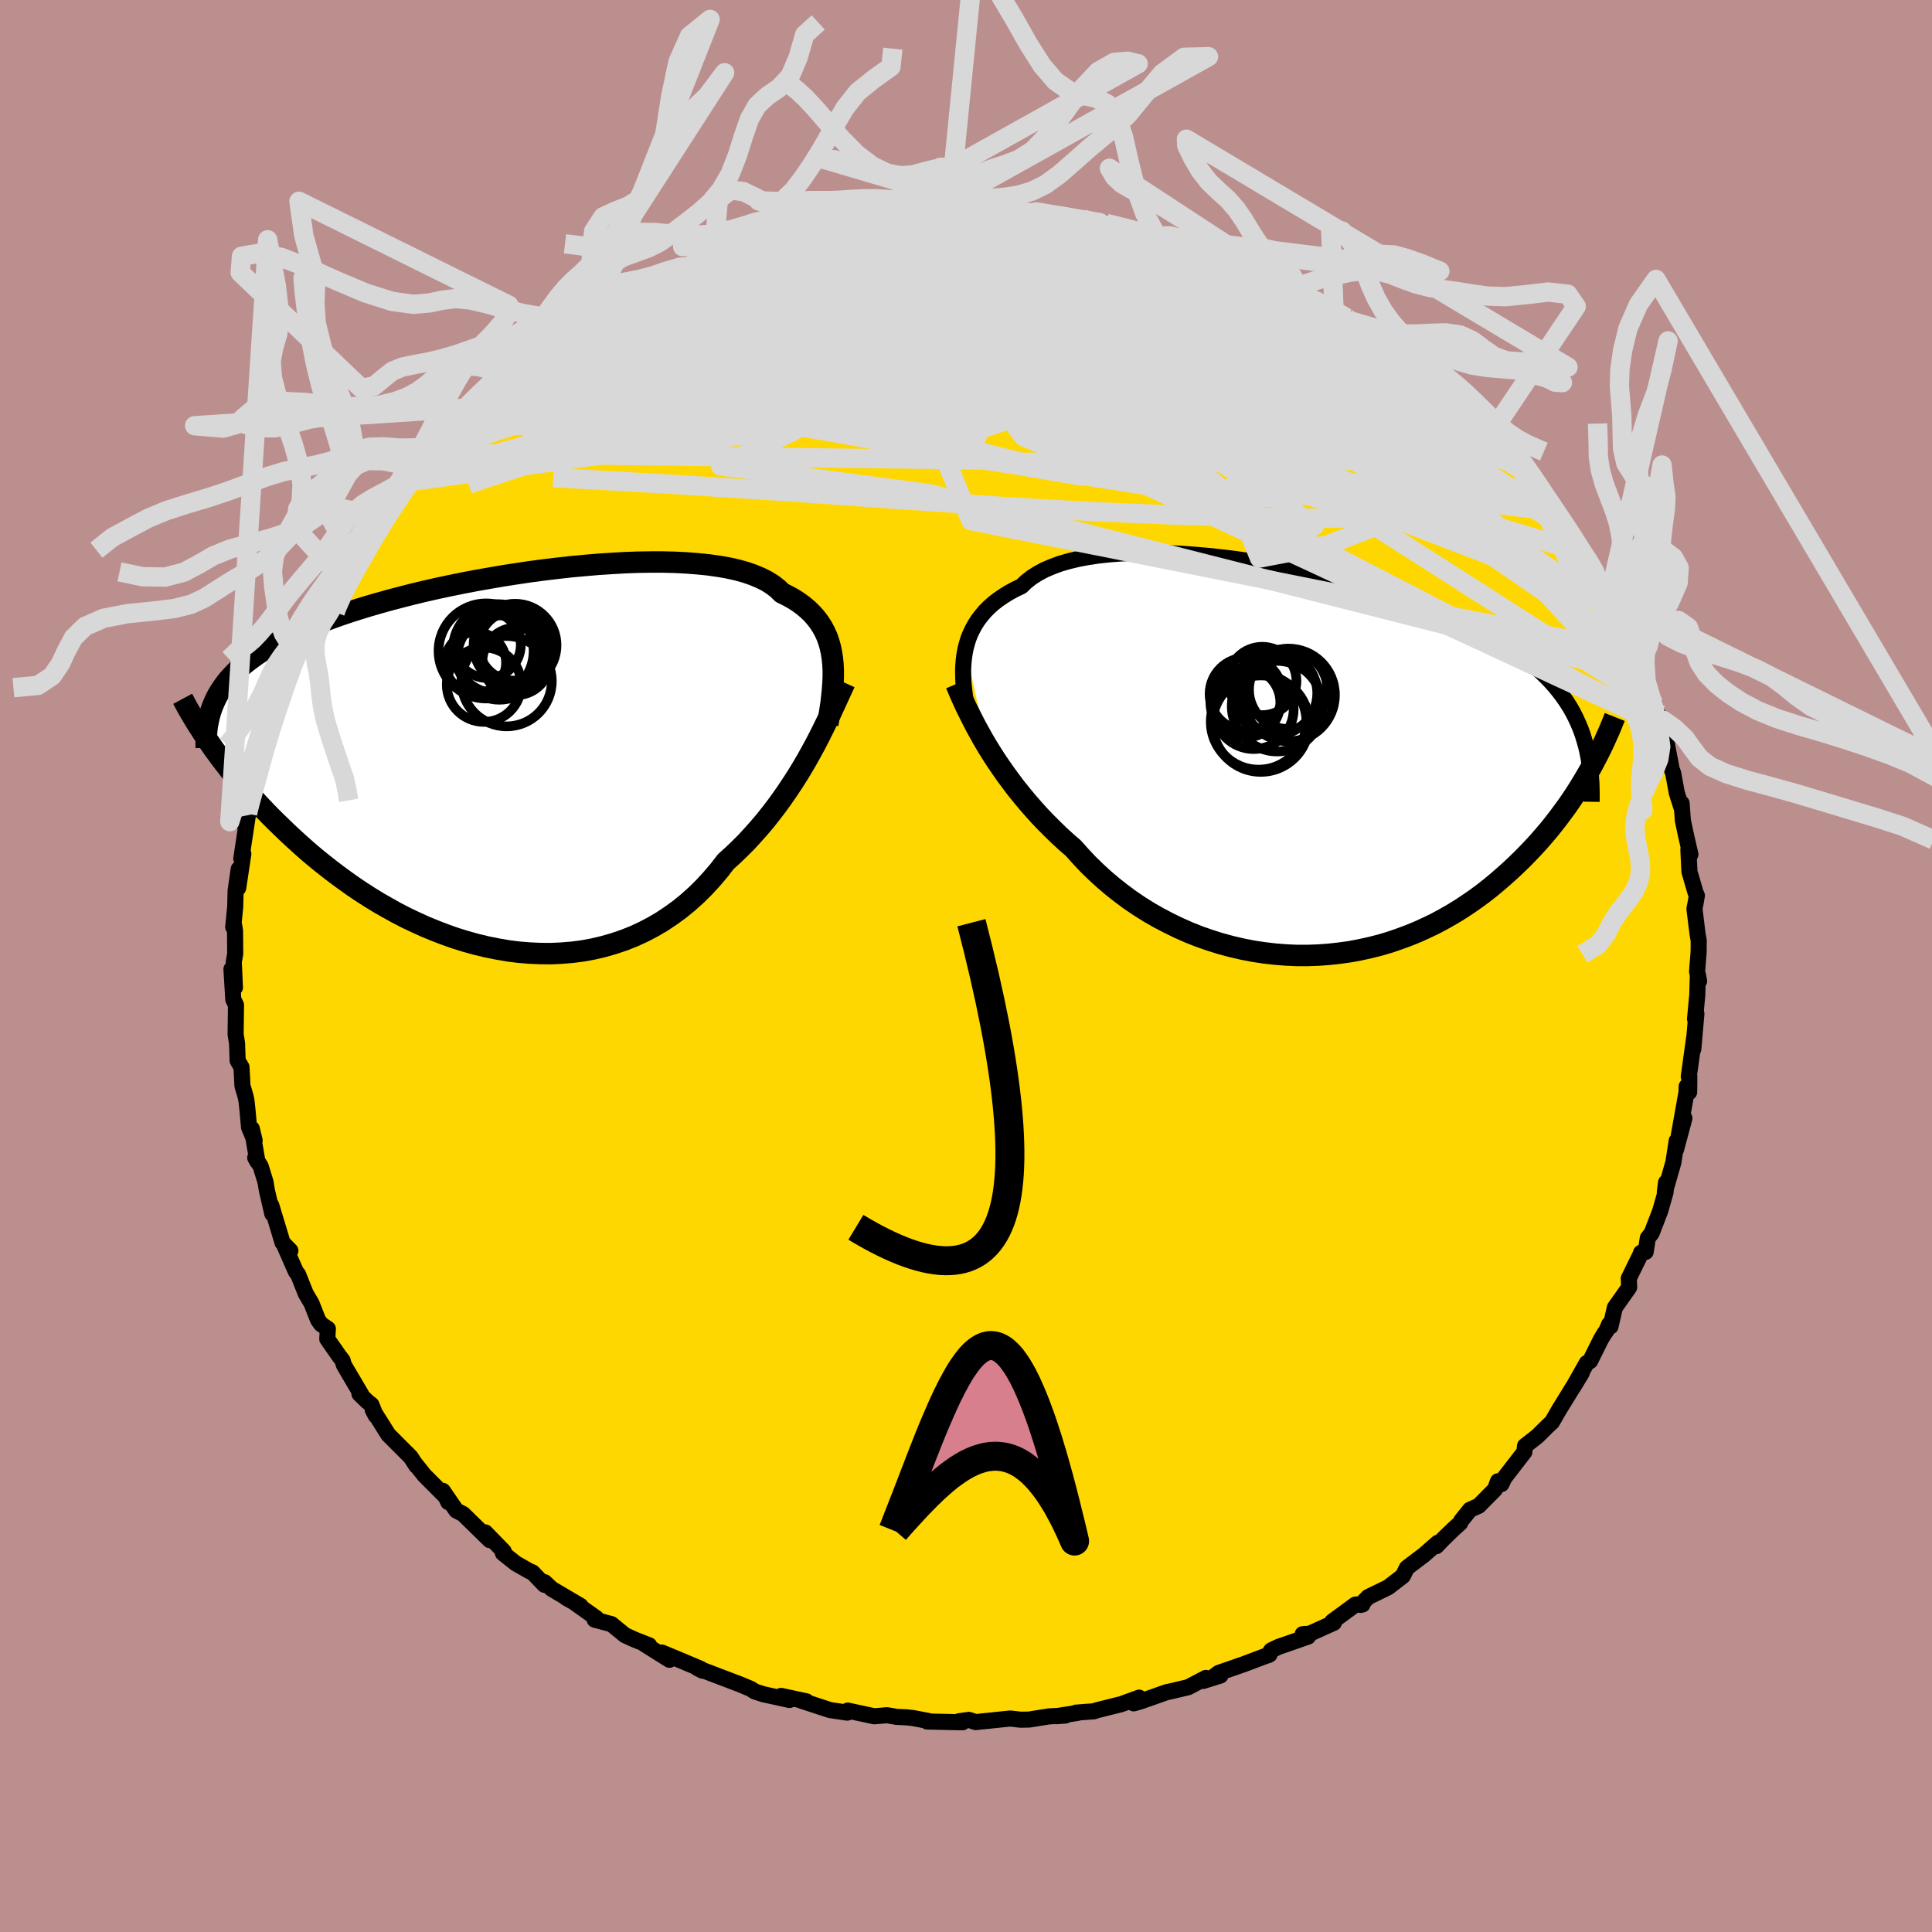 <svg viewBox="-100 -100 200 200" xmlns="http://www.w3.org/2000/svg" width="500" height="500" id="face-svg">
    <defs>
      <clipPath id="leftEyeClipPath">
        <polyline points="34.26,-10.53 34.17,-11.12 34.05,-11.7 33.89,-12.26 33.7,-12.8 33.47,-13.31 33.2,-13.81 32.89,-14.29 32.55,-14.74 32.17,-15.17 31.74,-15.59 31.28,-15.98 30.78,-16.35 30.24,-16.7 29.66,-17.02 29.04,-17.33 28.59,-17.77 28.07,-18.17 27.47,-18.55 26.81,-18.88 26.07,-19.19 25.26,-19.47 24.39,-19.71 23.45,-19.92 22.46,-20.09 21.4,-20.24 20.3,-20.35 19.14,-20.44 17.94,-20.5 16.69,-20.53 15.41,-20.53 14.1,-20.51 12.75,-20.46 11.39,-20.38 10,-20.29 8.6,-20.17 7.19,-20.04 5.77,-19.88 4.35,-19.71 2.93,-19.52 1.52,-19.31 0.11,-19.09 -1.28,-18.85 -2.66,-18.61 -4.01,-18.35 -5.34,-18.08 -6.65,-17.8 -7.93,-17.51 -9.18,-17.21 -10.39,-16.9 -11.57,-16.59 -12.72,-16.27 -13.82,-15.95 -14.89,-15.62 -15.92,-15.29 -16.91,-14.95 -17.85,-14.61 -18.76,-14.27 -19.62,-13.92 -20.45,-13.57 -21.23,-13.22 -21.98,-12.86 -22.68,-12.5 -23.35,-12.14 -23.99,-11.78 -24.6,-11.41 -25.17,-11.04 -25.71,-10.66 -26.21,-10.29 -26.69,-9.91 -27.13,-9.52 -27.54,-9.13 -27.92,-8.73 -28.28,-8.34 -28.6,-7.93 -28.89,-7.52 -29.16,-7.11 -29.41,-6.69 -29.62,-6.27 -29.81,-5.84 -30.1,-1.63 -29.73,-1.1 -29.34,-0.57 -28.94,-0.03 -28.52,0.51 -28.09,1.07 -27.64,1.63 -27.17,2.2 -26.68,2.78 -26.18,3.36 -25.66,3.94 -25.12,4.53 -24.56,5.12 -23.98,5.72 -23.38,6.32 -22.76,6.92 -22.13,7.53 -21.47,8.14 -20.79,8.76 -20.09,9.38 -19.36,10 -18.61,10.61 -17.84,11.22 -17.04,11.83 -16.22,12.43 -15.38,13.03 -14.52,13.61 -13.63,14.18 -12.72,14.74 -11.79,15.27 -10.84,15.8 -9.87,16.3 -8.88,16.77 -7.87,17.23 -6.84,17.65 -5.8,18.05 -4.75,18.42 -3.68,18.75 -2.6,19.05 -1.52,19.31 -0.42,19.53 0.68,19.72 1.79,19.86 2.89,19.95 4,20 5.11,20.01 6.21,19.96 7.31,19.87 8.4,19.73 9.48,19.53 10.55,19.28 11.6,18.98 12.64,18.63 13.66,18.23 14.66,17.77 15.64,17.26 16.6,16.7 17.53,16.08 18.44,15.42 19.31,14.71 20.16,13.95 20.98,13.14 21.76,12.29 22.52,11.4 23.23,10.48 23.96,9.82 24.66,9.15 25.35,8.46 26.01,7.74 26.66,7.01 27.29,6.27 27.9,5.5 28.49,4.73 29.06,3.94 29.61,3.15 30.14,2.35 30.66,1.54 31.15,0.73 31.62,-0.07 32.07,-0.88" />
      </clipPath>
      <clipPath id="rightEyeClipPath">
        <polyline points="-35.04,-11.62 -34.9,-12.16 -34.74,-12.69 -34.54,-13.2 -34.3,-13.7 -34.03,-14.19 -33.72,-14.67 -33.37,-15.12 -32.99,-15.57 -32.57,-15.99 -32.11,-16.4 -31.61,-16.78 -31.07,-17.15 -30.5,-17.5 -29.89,-17.83 -29.24,-18.14 -28.75,-18.61 -28.18,-19.06 -27.55,-19.46 -26.84,-19.84 -26.07,-20.17 -25.23,-20.48 -24.33,-20.74 -23.37,-20.97 -22.36,-21.16 -21.29,-21.32 -20.17,-21.44 -19,-21.53 -17.79,-21.59 -16.54,-21.61 -15.26,-21.6 -13.95,-21.56 -12.61,-21.5 -11.25,-21.4 -9.88,-21.28 -8.49,-21.13 -7.09,-20.96 -5.69,-20.76 -4.29,-20.54 -2.89,-20.3 -1.5,-20.04 -0.12,-19.76 1.25,-19.47 2.6,-19.15 3.93,-18.83 5.23,-18.48 6.51,-18.13 7.76,-17.76 8.98,-17.38 10.17,-16.99 11.32,-16.59 12.44,-16.18 13.52,-15.77 14.56,-15.34 15.56,-14.91 16.52,-14.47 17.44,-14.03 18.32,-13.57 19.16,-13.12 19.96,-12.66 20.72,-12.19 21.44,-11.72 22.13,-11.24 22.78,-10.76 23.4,-10.27 23.99,-9.78 24.54,-9.28 25.06,-8.78 25.55,-8.27 26.01,-7.75 26.44,-7.22 26.84,-6.69 27.21,-6.15 27.55,-5.61 27.87,-5.05 28.15,-4.49 28.41,-3.92 28.65,-3.35 28.86,-2.76 29.04,-2.17 29.52,1 29.18,1.59 28.82,2.19 28.45,2.8 28.06,3.41 27.65,4.02 27.23,4.63 26.78,5.24 26.32,5.86 25.84,6.48 25.35,7.09 24.83,7.7 24.3,8.31 23.74,8.92 23.17,9.52 22.58,10.12 21.96,10.72 21.32,11.32 20.66,11.91 19.98,12.5 19.28,13.08 18.55,13.65 17.79,14.21 17.01,14.75 16.21,15.28 15.38,15.79 14.52,16.28 13.65,16.75 12.74,17.19 11.82,17.61 10.87,18 9.9,18.36 8.91,18.7 7.9,19 6.87,19.26 5.83,19.49 4.77,19.69 3.69,19.84 2.6,19.96 1.5,20.04 0.39,20.08 -0.73,20.08 -1.85,20.03 -2.98,19.94 -4.11,19.81 -5.24,19.64 -6.37,19.42 -7.49,19.16 -8.61,18.86 -9.72,18.51 -10.81,18.13 -11.9,17.7 -12.96,17.23 -14.01,16.72 -15.04,16.18 -16.05,15.6 -17.04,14.98 -18,14.33 -18.93,13.64 -19.83,12.93 -20.7,12.19 -21.54,11.42 -22.35,10.63 -23.12,9.81 -23.86,8.98 -24.6,8.34 -25.32,7.68 -26.02,7 -26.7,6.32 -27.36,5.63 -28,4.92 -28.62,4.21 -29.21,3.5 -29.79,2.78 -30.34,2.05 -30.87,1.33 -31.38,0.6 -31.87,-0.12 -32.34,-0.85 -32.78,-1.56" />
      </clipPath>
      <filter id="fuzzy">
        <feTurbulence id="turbulence" baseFrequency="0.05" numOctaves="3" type="noise" result="noise" />
        <feDisplacementMap in="SourceGraphic" in2="noise" scale="2" />
      </filter>
      <linearGradient id="rainbowGradient" x1="0%" y1="0%" x2="100%" y2="0%">
        <stop offset="0%" style="stop-color: [object Object]; stop-opacity: 1" />
        <stop offset="50%" style="stop-color: [object Object]; stop-opacity: 1" />
        <stop offset="100%" style="stop-color: [object Object]; stop-opacity: 1" />
      </linearGradient>
    </defs>
    <rect x="-100" y="-100" width="100%" height="100%" fill="rgb(188, 143, 143)" />
    <polyline id="faceContour" points="75.68,0.57 75.89,1.56 75.76,0.88 75.7,3.01 75.47,5.49 75.61,4.93 75.29,8.6 75.38,7.43 74.82,11.45 74.88,11.45 74.86,13.06 74.6,12.47 74.59,13.05 73.79,17.54 74.37,15.76 73.5,19 73.57,18.1 73.23,20.32 72.34,23.43 72.47,22.41 72.42,23.41 71.86,25.37 70.98,27.65 70.58,28.16 70.36,29.59 69.88,29.68 69.86,29.79 68.61,32.34 68.65,33.26 67.17,35.36 66.72,37.31 66.58,37.09 66.27,37.81 66.11,38.01 65.74,38.62 64.61,40.89 64.26,41.1 62.83,43.63 63.74,42.13 61.74,45.38 61.43,45.88 60.65,47.23 60.3,47.54 59.15,48.68 57.87,49.68 57.8,50.31 55.73,52.99 55.43,53.63 55.07,53.34 54.76,54.18 53.08,55.88 52.17,56.29 51.28,57.4 51.15,57.67 50.46,58.29 49.42,59.3 48.69,60.06 48.85,59.7 47.41,60.96 45.64,62.3 45.22,63.15 43.7,64.32 41.64,65.32 40.84,66.14 41.04,66.1 40.32,66.1 37.92,67.86 38.08,67.99 35.58,69.12 34.85,69.17 35.41,69.42 32.36,70.48 31.6,70.84 31.25,71.36 31.43,71.27 28.75,72.28 26.16,73.18 25.51,73.66 26.34,73.45 24.55,74.01 24.83,73.7 23,74.66 21,75.13 20.81,75.16 18.09,76.12 17.36,76.33 17.92,75.74 16.05,76.42 13.49,77.06 13.27,77.15 11.39,77.29 11.55,77.32 9.33,77.66 10.29,77.59 8.59,77.68 6.52,78.01 5.63,78.02 4.57,77.9 1,78.27 0.31,78.04 -0.71,78.18 -0.36,78.29 -4.02,78.21 -3.86,78.16 -5.5,77.85 -6.17,77.78 -7.18,77.73 -8.18,77.56 -9.5,77.67 -12.24,77.08 -12.35,77.24 -12.29,77.29 -14.06,77.03 -15.38,76.6 -17.11,76.03 -16.53,76.12 -19.14,75.56 -18.27,75.98 -20.97,75.39 -21.87,75.1 -22.28,74.83 -23.33,74.39 -27.79,72.69 -27.28,72.95 -27.46,72.76 -29.64,71.84 -31.49,71.07 -30.7,71.82 -33.3,70.19 -32.8,70.32 -34.33,69.72 -35.31,69.27 -36.7,68.13 -38.44,67.67 -38.25,67.52 -40.62,65.84 -41.4,65.4 -39.9,66.24 -42.89,64.48 -43.62,63.79 -43.64,64.06 -44.88,62.77 -45.15,62.67 -46.61,61.84 -47.94,60.78 -47.85,60.6 -49.77,58.63 -49.29,59.44 -52.05,56.74 -52.77,56.36 -54.16,54.33 -53.59,55.5 -53.49,55.31 -56.07,52.72 -57.03,51.52 -56.9,51.74 -57.48,50.84 -59.8,48.52 -61.42,45.94 -61.1,46.55 -61.55,45.42 -61.96,45.1 -62.79,44.29 -62.59,44.38 -64.41,41.29 -64.53,40.84 -64.9,40.36 -66.12,38.61 -66.06,37.56 -66.76,37.08 -67.08,36.63 -67.75,34.93 -68.35,33.91 -69.14,31.93 -69.37,31.64 -70.61,28.82 -69.94,29.47 -70.75,28.64 -71.92,24.77 -71.81,25.65 -72.37,23.24 -72.51,22.38 -73.02,20.72 -73.58,19.85 -73.35,20.26 -73.93,16.85 -73.64,18.07 -74.22,16.7 -74.36,15.12 -74.48,13.98 -74.58,13.49 -74.9,12.41 -75,10.47 -75.4,9.8 -75.46,8 -75.61,7.07 -75.57,4.03 -75.85,3.47 -76.04,0.32 -75.68,2.22 -75.8,-0.44 -75.65,-1.26 -75.67,-3.63 -75.75,-4.16 -75.86,-4.03 -75.65,-6.14 -75.61,-7.79 -75.29,-10.03 -75.34,-8.08 -74.81,-11.62 -75.02,-11.12 -74.34,-15.61 -74.27,-16.18 -74.73,-14.65 -74.16,-16.97 -73.79,-17.76 -73.27,-19.67 -72.87,-21.29 -72.98,-21.86 -72.41,-22.84 -72.1,-24.42 -71.33,-26.16 -71.86,-24.57 -70.82,-28.41 -70.43,-29.33 -69.69,-31.21 -69.93,-30.38 -69.2,-32.22 -69.31,-32.67 -68.91,-32.95 -68.22,-34.29 -67.28,-35.82 -66.52,-37.31 -66.53,-37.27 -65.49,-39.3 -64.89,-40.41 -64.31,-41.48 -62.78,-43.97 -61.82,-45.21 -61.41,-45.88 -60.87,-46.38 -61.24,-45.9 -59.17,-49 -58.29,-50.3 -58.22,-50.06 -57.36,-51.26 -57.58,-51.09 -55.58,-53.1 -55.48,-53.56 -53.57,-55.71 -53.08,-55.82 -53.64,-55.53 -51.76,-56.91 -50.74,-58.17 -51.02,-57.8 -47.52,-61.17 -48.89,-60.26 -45.83,-62.07 -47.92,-60.87 -46,-62.22 -43.15,-64.27 -44.1,-63.75 -43.58,-64.05 -41.36,-65.73 -41.66,-65.45 -37.94,-67.77 -38.61,-67.24 -38.41,-67.65 -37.8,-68.07 -36.95,-68.58 -34.86,-69.62 -32.68,-70.68 -32.54,-70.99 -32.39,-70.86 -28.13,-72.71 -28.93,-72.38 -29.38,-72.21 -27.08,-73.25 -26.16,-73.38 -22.99,-74.4 -23.07,-74.43 -20.37,-75.36 -20.47,-75.53 -19.22,-75.62 -19.66,-75.79 -19.2,-75.61 -15.74,-76.73 -14.04,-76.82 -14.73,-76.85 -13.78,-77.05 -12.07,-77.08 -11.55,-77.46 -10.96,-77.33 -8.93,-77.67 -4.89,-78.24 -6.22,-78 -4.59,-78.23 -3.19,-78.34 -2.99,-78.09 -1.05,-78.09 0.53,-78.18 0.8,-78.28 0.95,-78.29 2.8,-78.34 4.97,-78.25 4.96,-78.08 7.29,-78.06 9.65,-77.74 7.73,-77.9 12.12,-77.32 12.49,-77.06 13.83,-76.96 14.64,-76.76 14.53,-76.86 16.13,-76.48 17.9,-76.09 20.06,-75.22 19.82,-75.54 20.64,-75.13 22.98,-74.54 23,-74.35 24.21,-74.39 25.15,-73.48 27.61,-73.24 28.24,-72.84 27.92,-72.86 30.25,-71.79 31.06,-71.68 32.95,-70.35 33.13,-70.62 34.24,-69.84 34.48,-69.7 35.28,-69.25 36.65,-68.71 38.37,-67.71 39.39,-67.09 39.48,-66.87 40.41,-66.04 42.06,-65.09 43.66,-64.02 44.12,-63.73 45.97,-62.02 45.74,-62.56 45.82,-61.87 49.27,-59.56 49.06,-59.28 49.88,-59.12 51.76,-57.2 52.33,-56.56 52.21,-57.09 54.65,-54.37 54.73,-54.02 54.91,-53.71 56.73,-52.09 57.08,-51.57 57.62,-51.3 58.27,-50.04 59.75,-48.2 59.24,-48.47 59.9,-47.19 61.24,-45.85 62.05,-44.66 63.69,-42.83 62.91,-42.86 64.79,-40.91 63.83,-42.15 65.91,-38.54 66.19,-38.34 66.52,-37.86 66.94,-36.81 67.87,-35.23 68.71,-33.24 68.86,-33.2 69.14,-32.43 69.3,-32.21 69.5,-30.27 71.28,-26.52 70.52,-28.67 71.72,-25.09 71.31,-27.04 72.58,-22.97 72.55,-22.99 73,-20.66 72.97,-20.59 73.21,-19.95 73.58,-17.92 74.11,-16.26 74.08,-16.84 74.21,-15.06 74.56,-13.42 74.99,-11.55 74.78,-12.04 74.89,-9.76 75.53,-7.57 75.66,-7.3 75.53,-6.54 75.41,-5.92 75.73,-3.32 75.85,-2.63 75.84,-1.43 75.68,0.57 75.89,1.56" fill="rgb(255, 215, 0)" stroke="black" stroke-width="1.667" stroke-linejoin="round" filter="url(#fuzzy)" />
    <g transform="translate(34.98 -21.17)">
      <polyline id="rightCountour" points="-35.04,-11.62 -34.9,-12.16 -34.74,-12.69 -34.54,-13.2 -34.3,-13.7 -34.03,-14.19 -33.72,-14.67 -33.37,-15.12 -32.99,-15.57 -32.57,-15.99 -32.11,-16.4 -31.61,-16.78 -31.07,-17.15 -30.5,-17.5 -29.89,-17.83 -29.24,-18.14 -28.75,-18.61 -28.18,-19.06 -27.55,-19.46 -26.84,-19.84 -26.07,-20.17 -25.23,-20.48 -24.33,-20.74 -23.37,-20.97 -22.36,-21.16 -21.29,-21.32 -20.17,-21.44 -19,-21.53 -17.79,-21.59 -16.54,-21.61 -15.26,-21.6 -13.95,-21.56 -12.61,-21.5 -11.25,-21.4 -9.88,-21.28 -8.49,-21.13 -7.09,-20.96 -5.69,-20.76 -4.29,-20.54 -2.89,-20.3 -1.5,-20.04 -0.12,-19.76 1.25,-19.47 2.6,-19.15 3.93,-18.83 5.23,-18.48 6.51,-18.13 7.76,-17.76 8.98,-17.38 10.17,-16.99 11.32,-16.59 12.44,-16.18 13.52,-15.77 14.56,-15.34 15.56,-14.91 16.52,-14.47 17.44,-14.03 18.32,-13.57 19.16,-13.12 19.96,-12.66 20.72,-12.19 21.44,-11.72 22.13,-11.24 22.78,-10.76 23.4,-10.27 23.99,-9.78 24.54,-9.28 25.06,-8.78 25.55,-8.27 26.01,-7.75 26.44,-7.22 26.84,-6.69 27.21,-6.15 27.55,-5.61 27.87,-5.05 28.15,-4.49 28.41,-3.92 28.65,-3.35 28.86,-2.76 29.04,-2.17 29.52,1 29.18,1.59 28.82,2.19 28.45,2.8 28.06,3.41 27.65,4.02 27.23,4.63 26.78,5.24 26.32,5.86 25.84,6.48 25.35,7.09 24.83,7.7 24.3,8.31 23.74,8.92 23.17,9.52 22.58,10.12 21.96,10.72 21.32,11.32 20.66,11.91 19.98,12.5 19.28,13.08 18.55,13.65 17.79,14.21 17.01,14.75 16.21,15.28 15.38,15.79 14.52,16.28 13.65,16.75 12.74,17.19 11.82,17.61 10.87,18 9.9,18.36 8.91,18.7 7.9,19 6.87,19.26 5.83,19.49 4.77,19.69 3.69,19.84 2.6,19.96 1.5,20.04 0.39,20.08 -0.73,20.08 -1.85,20.03 -2.98,19.94 -4.11,19.81 -5.24,19.64 -6.37,19.42 -7.49,19.16 -8.61,18.86 -9.72,18.51 -10.81,18.13 -11.9,17.7 -12.96,17.23 -14.01,16.72 -15.04,16.18 -16.05,15.6 -17.04,14.98 -18,14.33 -18.93,13.64 -19.83,12.93 -20.7,12.19 -21.54,11.42 -22.35,10.63 -23.12,9.81 -23.86,8.98 -24.6,8.34 -25.32,7.68 -26.02,7 -26.7,6.32 -27.36,5.63 -28,4.92 -28.62,4.21 -29.21,3.5 -29.79,2.78 -30.34,2.05 -30.87,1.33 -31.38,0.6 -31.87,-0.12 -32.34,-0.85 -32.78,-1.56" fill="white" stroke="white" stroke-width="0" stroke-linejoin="round" filter="url(#fuzzy)" />
    </g>
    <g transform="translate(-48.09 -21.29)">
      <polyline id="leftCountour" points="34.26,-10.53 34.17,-11.12 34.05,-11.7 33.89,-12.26 33.7,-12.8 33.47,-13.31 33.2,-13.81 32.89,-14.29 32.55,-14.74 32.17,-15.17 31.74,-15.59 31.28,-15.98 30.78,-16.35 30.24,-16.7 29.66,-17.02 29.04,-17.33 28.59,-17.77 28.07,-18.17 27.47,-18.55 26.81,-18.88 26.07,-19.19 25.26,-19.47 24.39,-19.71 23.45,-19.92 22.46,-20.09 21.4,-20.24 20.3,-20.35 19.14,-20.44 17.94,-20.5 16.69,-20.53 15.41,-20.53 14.1,-20.51 12.75,-20.46 11.39,-20.38 10,-20.29 8.6,-20.17 7.19,-20.04 5.77,-19.88 4.35,-19.71 2.93,-19.52 1.52,-19.31 0.11,-19.09 -1.28,-18.85 -2.66,-18.61 -4.01,-18.35 -5.34,-18.08 -6.65,-17.8 -7.93,-17.51 -9.18,-17.21 -10.39,-16.9 -11.57,-16.59 -12.72,-16.27 -13.82,-15.95 -14.89,-15.62 -15.92,-15.29 -16.91,-14.95 -17.85,-14.61 -18.76,-14.27 -19.62,-13.92 -20.45,-13.57 -21.23,-13.22 -21.98,-12.86 -22.68,-12.5 -23.35,-12.14 -23.99,-11.78 -24.6,-11.41 -25.17,-11.04 -25.71,-10.66 -26.21,-10.29 -26.69,-9.91 -27.13,-9.52 -27.54,-9.13 -27.92,-8.73 -28.28,-8.34 -28.6,-7.93 -28.89,-7.52 -29.16,-7.11 -29.41,-6.69 -29.62,-6.27 -29.81,-5.84 -30.1,-1.63 -29.73,-1.1 -29.34,-0.57 -28.94,-0.03 -28.52,0.51 -28.09,1.07 -27.64,1.63 -27.17,2.2 -26.68,2.78 -26.18,3.36 -25.66,3.94 -25.12,4.53 -24.56,5.12 -23.98,5.72 -23.38,6.32 -22.76,6.92 -22.13,7.53 -21.47,8.14 -20.79,8.76 -20.09,9.38 -19.36,10 -18.61,10.61 -17.84,11.22 -17.04,11.83 -16.22,12.43 -15.38,13.03 -14.52,13.61 -13.63,14.18 -12.72,14.74 -11.79,15.27 -10.84,15.8 -9.87,16.3 -8.88,16.77 -7.87,17.23 -6.84,17.65 -5.8,18.05 -4.75,18.42 -3.68,18.75 -2.6,19.05 -1.52,19.31 -0.42,19.53 0.68,19.72 1.79,19.86 2.89,19.95 4,20 5.11,20.01 6.21,19.96 7.31,19.87 8.4,19.73 9.48,19.53 10.55,19.28 11.6,18.98 12.64,18.63 13.66,18.23 14.66,17.77 15.64,17.26 16.6,16.7 17.53,16.08 18.44,15.42 19.31,14.71 20.16,13.95 20.98,13.14 21.76,12.29 22.52,11.4 23.23,10.48 23.96,9.82 24.66,9.15 25.35,8.46 26.01,7.74 26.66,7.01 27.29,6.27 27.9,5.5 28.49,4.73 29.06,3.94 29.61,3.15 30.14,2.35 30.66,1.54 31.15,0.73 31.62,-0.07 32.07,-0.88" fill="white" stroke="white" stroke-width="0" stroke-linejoin="round" filter="url(#fuzzy)" />
    </g>
    <g transform="translate(34.98 -21.17)">
      <polyline id="rightUpper" points="-34.97,-5.99 -35.06,-6.54 -35.13,-7.11 -35.2,-7.67 -35.25,-8.25 -35.27,-8.82 -35.28,-9.39 -35.26,-9.95 -35.21,-10.52 -35.14,-11.07 -35.04,-11.62 -34.9,-12.16 -34.74,-12.69 -34.54,-13.2 -34.3,-13.7 -34.03,-14.19 -33.72,-14.67 -33.37,-15.12 -32.99,-15.57 -32.57,-15.99 -32.11,-16.4 -31.61,-16.78 -31.07,-17.15 -30.5,-17.5 -29.89,-17.83 -29.24,-18.14 -28.75,-18.61 -28.18,-19.06 -27.55,-19.46 -26.84,-19.84 -26.07,-20.17 -25.23,-20.48 -24.33,-20.74 -23.37,-20.97 -22.36,-21.16 -21.29,-21.32 -20.17,-21.44 -19,-21.53 -17.79,-21.59 -16.54,-21.61 -15.26,-21.6 -13.95,-21.56 -12.61,-21.5 -11.25,-21.4 -9.88,-21.28 -8.49,-21.13 -7.09,-20.96 -5.69,-20.76 -4.29,-20.54 -2.89,-20.3 -1.5,-20.04 -0.12,-19.76 1.25,-19.47 2.6,-19.15 3.93,-18.83 5.23,-18.48 6.51,-18.13 7.76,-17.76 8.98,-17.38 10.17,-16.99 11.32,-16.59 12.44,-16.18 13.52,-15.77 14.56,-15.34 15.56,-14.91 16.52,-14.47 17.44,-14.03 18.32,-13.57 19.16,-13.12 19.96,-12.66 20.72,-12.19 21.44,-11.72 22.13,-11.24 22.78,-10.76 23.4,-10.27 23.99,-9.78 24.54,-9.28 25.06,-8.78 25.55,-8.27 26.01,-7.75 26.44,-7.22 26.84,-6.69 27.21,-6.15 27.55,-5.61 27.87,-5.05 28.15,-4.49 28.41,-3.92 28.65,-3.35 28.86,-2.76 29.04,-2.17 29.21,-1.57 29.35,-0.97 29.47,-0.35 29.57,0.27 29.65,0.9 29.71,1.54 29.76,2.19 29.78,2.84 29.79,3.5 29.78,4.17" fill="none" stroke="black" stroke-width="1.667" stroke-linejoin="round" filter="url(#fuzzy)" />
      <polyline id="rightLower" points="-36.01,-8.01 -35.78,-7.46 -35.53,-6.87 -35.26,-6.27 -34.97,-5.64 -34.65,-5 -34.32,-4.34 -33.97,-3.66 -33.59,-2.97 -33.2,-2.27 -32.78,-1.56 -32.34,-0.85 -31.87,-0.12 -31.38,0.6 -30.87,1.33 -30.34,2.05 -29.79,2.78 -29.21,3.5 -28.62,4.21 -28,4.92 -27.36,5.63 -26.7,6.32 -26.02,7 -25.32,7.68 -24.6,8.34 -23.86,8.98 -23.12,9.81 -22.35,10.63 -21.54,11.42 -20.7,12.19 -19.83,12.93 -18.93,13.64 -18,14.33 -17.04,14.98 -16.05,15.6 -15.04,16.18 -14.01,16.72 -12.96,17.23 -11.9,17.7 -10.81,18.13 -9.72,18.51 -8.61,18.86 -7.49,19.16 -6.37,19.42 -5.24,19.64 -4.11,19.81 -2.98,19.94 -1.85,20.03 -0.73,20.08 0.39,20.08 1.5,20.04 2.6,19.96 3.69,19.84 4.77,19.69 5.83,19.49 6.87,19.26 7.9,19 8.91,18.7 9.9,18.36 10.87,18 11.82,17.61 12.74,17.19 13.65,16.75 14.52,16.28 15.38,15.79 16.21,15.28 17.01,14.75 17.79,14.21 18.55,13.65 19.28,13.08 19.98,12.5 20.66,11.91 21.32,11.32 21.96,10.72 22.58,10.12 23.17,9.52 23.74,8.92 24.3,8.31 24.83,7.7 25.35,7.09 25.84,6.48 26.32,5.86 26.78,5.24 27.23,4.63 27.65,4.02 28.06,3.41 28.45,2.8 28.82,2.19 29.18,1.59 29.52,1 29.85,0.41 30.16,-0.18 30.46,-0.75 30.75,-1.33 31.02,-1.89 31.27,-2.45 31.52,-3 31.75,-3.54 31.97,-4.08 32.18,-4.61" fill="none" stroke="black" stroke-width="2.222" stroke-linejoin="round" filter="url(#fuzzy)" />
      <circle r="4.688" cx="-2.779" cy="-5.727" stroke="black" fill="none" stroke-width="1.0" filter="url(#fuzzy)" clip-path="url(#rightEyeClipPath)" /><circle r="3.538" cx="-4.309" cy="-8.337" stroke="black" fill="none" stroke-width="1.0" filter="url(#fuzzy)" clip-path="url(#rightEyeClipPath)" /><circle r="4.332" cx="-2.949" cy="-7.072" stroke="black" fill="none" stroke-width="1.0" filter="url(#fuzzy)" clip-path="url(#rightEyeClipPath)" /><circle r="4.798" cx="-1.589" cy="-6.887" stroke="black" fill="none" stroke-width="1.0" filter="url(#fuzzy)" clip-path="url(#rightEyeClipPath)" /><circle r="4.066" cx="-1.619" cy="-7.427" stroke="black" fill="none" stroke-width="1.0" filter="url(#fuzzy)" clip-path="url(#rightEyeClipPath)" /><circle r="3.768" cx="-5.994" cy="-6.982" stroke="black" fill="none" stroke-width="1.0" filter="url(#fuzzy)" clip-path="url(#rightEyeClipPath)" /><circle r="4.128" cx="-5.189" cy="-5.417" stroke="black" fill="none" stroke-width="1.0" filter="url(#fuzzy)" clip-path="url(#rightEyeClipPath)" /><circle r="4.99" cx="-4.464" cy="-3.917" stroke="black" fill="none" stroke-width="1.0" filter="url(#fuzzy)" clip-path="url(#rightEyeClipPath)" /><circle r="3.62" cx="-6.059" cy="-6.102" stroke="black" fill="none" stroke-width="1.0" filter="url(#fuzzy)" clip-path="url(#rightEyeClipPath)" /><circle r="4.95" cx="-4.689" cy="-4.107" stroke="black" fill="none" stroke-width="1.0" filter="url(#fuzzy)" clip-path="url(#rightEyeClipPath)" />
      </g>
    <g transform="translate(-48.09 -21.29)">
      <polyline id="leftUpper" points="33.78,-3.72 33.9,-4.46 34.01,-5.19 34.12,-5.9 34.2,-6.61 34.27,-7.3 34.32,-7.98 34.35,-8.64 34.35,-9.29 34.32,-9.92 34.26,-10.53 34.17,-11.12 34.05,-11.7 33.89,-12.26 33.7,-12.8 33.47,-13.31 33.2,-13.81 32.89,-14.29 32.55,-14.74 32.17,-15.17 31.74,-15.59 31.28,-15.98 30.78,-16.35 30.24,-16.7 29.66,-17.02 29.04,-17.33 28.59,-17.77 28.07,-18.17 27.47,-18.55 26.81,-18.88 26.07,-19.19 25.26,-19.47 24.39,-19.71 23.45,-19.92 22.46,-20.09 21.4,-20.24 20.3,-20.35 19.14,-20.44 17.94,-20.5 16.69,-20.53 15.41,-20.53 14.1,-20.51 12.75,-20.46 11.39,-20.38 10,-20.29 8.6,-20.17 7.19,-20.04 5.77,-19.88 4.35,-19.71 2.93,-19.52 1.52,-19.31 0.11,-19.09 -1.28,-18.85 -2.66,-18.61 -4.01,-18.35 -5.34,-18.08 -6.65,-17.8 -7.93,-17.51 -9.18,-17.21 -10.39,-16.9 -11.57,-16.59 -12.72,-16.27 -13.82,-15.95 -14.89,-15.62 -15.92,-15.29 -16.91,-14.95 -17.85,-14.61 -18.76,-14.27 -19.62,-13.92 -20.45,-13.57 -21.23,-13.22 -21.98,-12.86 -22.68,-12.5 -23.35,-12.14 -23.99,-11.78 -24.6,-11.41 -25.17,-11.04 -25.71,-10.66 -26.21,-10.29 -26.69,-9.91 -27.13,-9.52 -27.54,-9.13 -27.92,-8.73 -28.28,-8.34 -28.6,-7.93 -28.89,-7.52 -29.16,-7.11 -29.41,-6.69 -29.62,-6.27 -29.81,-5.84 -29.98,-5.41 -30.13,-4.97 -30.25,-4.53 -30.35,-4.08 -30.44,-3.63 -30.5,-3.17 -30.54,-2.71 -30.56,-2.24 -30.57,-1.77 -30.56,-1.29" fill="none" stroke="black" stroke-width="2.222" stroke-linejoin="round" filter="url(#fuzzy)" />
      <polyline id="leftLower" points="35.54,-8.03 35.27,-7.44 34.98,-6.81 34.68,-6.15 34.36,-5.46 34.03,-4.74 33.67,-4 33.3,-3.24 32.91,-2.46 32.5,-1.67 32.07,-0.88 31.62,-0.07 31.15,0.73 30.66,1.54 30.14,2.35 29.61,3.15 29.06,3.94 28.49,4.73 27.9,5.5 27.29,6.27 26.66,7.01 26.01,7.74 25.35,8.46 24.66,9.15 23.96,9.82 23.23,10.48 22.52,11.4 21.76,12.29 20.98,13.14 20.16,13.95 19.31,14.71 18.44,15.42 17.53,16.08 16.6,16.7 15.64,17.26 14.66,17.77 13.66,18.23 12.64,18.63 11.6,18.98 10.55,19.28 9.48,19.53 8.4,19.73 7.31,19.87 6.21,19.96 5.11,20.01 4,20 2.89,19.95 1.79,19.86 0.68,19.72 -0.42,19.53 -1.52,19.31 -2.6,19.05 -3.68,18.75 -4.75,18.42 -5.8,18.05 -6.84,17.65 -7.87,17.23 -8.88,16.77 -9.87,16.3 -10.84,15.8 -11.79,15.27 -12.72,14.74 -13.63,14.18 -14.52,13.61 -15.38,13.03 -16.22,12.43 -17.04,11.83 -17.84,11.22 -18.61,10.61 -19.36,10 -20.09,9.38 -20.79,8.76 -21.47,8.14 -22.13,7.53 -22.76,6.92 -23.38,6.32 -23.98,5.72 -24.56,5.12 -25.12,4.53 -25.66,3.94 -26.18,3.36 -26.68,2.78 -27.17,2.2 -27.64,1.63 -28.09,1.07 -28.52,0.51 -28.94,-0.03 -29.34,-0.57 -29.73,-1.1 -30.1,-1.63 -30.45,-2.14 -30.79,-2.65 -31.11,-3.15 -31.42,-3.63 -31.72,-4.11 -32,-4.58 -32.27,-5.04 -32.53,-5.49 -32.77,-5.94 -33,-6.37" fill="none" stroke="black" stroke-width="2.222" stroke-linejoin="round" filter="url(#fuzzy)" />
      <circle r="4.676" cx="0.535" cy="-8.193" stroke="black" fill="none" stroke-width="1.0" filter="url(#fuzzy)" clip-path="url(#leftEyeClipPath)" /><circle r="4.364" cx="-0.22" cy="-10.638" stroke="black" fill="none" stroke-width="1.0" filter="url(#fuzzy)" clip-path="url(#leftEyeClipPath)" /><circle r="4.636" cx="-0.375" cy="-11.533" stroke="black" fill="none" stroke-width="1.0" filter="url(#fuzzy)" clip-path="url(#leftEyeClipPath)" /><circle r="3.85" cx="-1.81" cy="-7.828" stroke="black" fill="none" stroke-width="1.0" filter="url(#fuzzy)" clip-path="url(#leftEyeClipPath)" /><circle r="3.154" cx="-2.675" cy="-10.113" stroke="black" fill="none" stroke-width="1.0" filter="url(#fuzzy)" clip-path="url(#leftEyeClipPath)" /><circle r="3.45" cx="-1.445" cy="-11.968" stroke="black" fill="none" stroke-width="1.0" filter="url(#fuzzy)" clip-path="url(#leftEyeClipPath)" /><circle r="4.292" cx="1.41" cy="-11.918" stroke="black" fill="none" stroke-width="1.0" filter="url(#fuzzy)" clip-path="url(#leftEyeClipPath)" /><circle r="3.602" cx="1.265" cy="-11.858" stroke="black" fill="none" stroke-width="1.0" filter="url(#fuzzy)" clip-path="url(#leftEyeClipPath)" /><circle r="3.492" cx="1.52" cy="-10.243" stroke="black" fill="none" stroke-width="1.0" filter="url(#fuzzy)" clip-path="url(#leftEyeClipPath)" /><circle r="4.92" cx="-1.59" cy="-11.323" stroke="black" fill="none" stroke-width="1.0" filter="url(#fuzzy)" clip-path="url(#leftEyeClipPath)" />
    </g>
    <g id="hairs">
      <polyline points="0.95,-78.29 2.82,-78.2 4.71,-77.86 6.72,-77.34 8.9,-76.66 11.23,-75.83 13.72,-74.86 16.31,-73.79 18.97,-72.64 21.66,-71.44 24.37,-70.2 27.13,-68.91 29.95,-67.57 32.8,-66.21 35.64,-64.83 38.42,-63.47 41.09,-62.14 43.63,-60.88 46.03,-59.71 48.24,-58.71 50.21,-57.85" fill="none" stroke="rgb(216, 216, 216)" stroke-width="2" stroke-linejoin="round" filter="url(#fuzzy)" /><polyline points="30.25,-71.79 31.25,-71.4 32.24,-70.91 33.03,-70.5 33.69,-70.14 34.29,-69.81 34.85,-69.48 35.32,-69.17 35.67,-68.88 35.84,-68.65 35.79,-68.49 35.5,-68.41 34.96,-68.44 34.11,-68.59 32.92,-68.89 31.36,-69.36 29.43,-69.99 27.15,-70.77 24.48,-71.72 21.32,-72.88 17.52,-74.3 13.21,-75.97" fill="none" stroke="rgb(216, 216, 216)" stroke-width="2" stroke-linejoin="round" filter="url(#fuzzy)" /><polyline points="-37.8,-68.07 -36.53,-68.74 -34.88,-69.54 -33.25,-70.29 -31.67,-70.96 -30.13,-71.58 -28.61,-72.15 -27.11,-72.68 -25.62,-73.2 -24.11,-73.72 -22.61,-74.22 -21.18,-74.7 -19.89,-75.14 -18.81,-75.52 -17.95,-75.82 -17.29,-76.06 -16.82,-76.23 -16.52,-76.34 -16.43,-76.38 -16.62,-76.35 -17.11,-76.24 -17.83,-76.06 -18.64,-75.86 -19.5,-75.64" fill="none" stroke="rgb(216, 216, 216)" stroke-width="2" stroke-linejoin="round" filter="url(#fuzzy)" /><polyline points="-41.66,-65.45 -39.28,-66.83 -37.85,-67.49 -36.33,-68.06 -34.37,-68.74 -31.94,-69.57 -29.16,-70.5 -26.19,-71.46 -23.16,-72.41 -20.16,-73.31 -17.24,-74.16 -14.44,-74.96 -11.73,-75.69 -9.06,-76.36 -6.48,-77 -4.28,-77.58" fill="none" stroke="rgb(216, 216, 216)" stroke-width="2" stroke-linejoin="round" filter="url(#fuzzy)" /><polyline points="12.12,-77.32 12.82,-77.09 13.83,-76.84 14.99,-76.55 16.32,-76.18 17.84,-75.74 19.46,-75.25 21.06,-74.76 22.57,-74.29 23.96,-73.85 25.23,-73.45 26.37,-73.09 27.35,-72.79 28.11,-72.58 28.58,-72.48 28.73,-72.49 28.55,-72.62 28.07,-72.82 27.17,-73.1" fill="none" stroke="rgb(216, 216, 216)" stroke-width="2" stroke-linejoin="round" filter="url(#fuzzy)" /><polyline points="14.53,-76.86 16.1,-76.47 17.61,-76.06 18.84,-75.71 19.78,-75.43 20.5,-75.22 21.02,-75.05 21.33,-74.94 21.39,-74.87 21.14,-74.88 20.47,-74.98 19.3,-75.2 17.58,-75.54 15.28,-75.99 12.37,-76.56 8.78,-77.29" fill="none" stroke="rgb(216, 216, 216)" stroke-width="2" stroke-linejoin="round" filter="url(#fuzzy)" /><polyline points="14.64,-76.76 15.11,-76.69 16.19,-76.42 17.34,-76.1 18.32,-75.79 19.07,-75.52 19.63,-75.29 20.01,-75.08 20.22,-74.88 20.24,-74.7 20.04,-74.54 19.59,-74.39 18.84,-74.26 17.75,-74.14 16.32,-74.04 14.53,-73.97 12.37,-73.94 9.85,-73.97 6.95,-74.07 3.64,-74.23 -0.13,-74.41 -4.44,-74.6 -9.31,-74.8 -14.44,-75.11" fill="none" stroke="rgb(216, 216, 216)" stroke-width="2" stroke-linejoin="round" filter="url(#fuzzy)" /><polyline points="23,-74.35 24.08,-74.14 25.08,-73.75 25.82,-73.39 26.22,-73.06 26.32,-72.71 26.15,-72.35 25.68,-72 24.88,-71.68 23.67,-71.39 22.04,-71.13 19.97,-70.89 17.47,-70.65 14.52,-70.4 11.14,-70.17 7.29,-69.95 2.94,-69.77 -1.94,-69.6 -7.41,-69.46 -13.5,-69.32 -20.29,-69.17 -28.01,-68.95" fill="none" stroke="rgb(216, 216, 216)" stroke-width="2" stroke-linejoin="round" filter="url(#fuzzy)" /><polyline points="-28.13,-72.71 -28.47,-72.55 -27.83,-72.74 -26.43,-73.16 -24.64,-73.69 -22.73,-74.24 -20.87,-74.77 -19.15,-75.24 -17.59,-75.65 -16.17,-76.01 -14.84,-76.33 -13.58,-76.63 -12.42,-76.9 -11.42,-77.14 -10.7,-77.32 -10.34,-77.43 -10.39,-77.45 -10.8,-77.41 -11.45,-77.32 -12.31,-77.19" fill="none" stroke="rgb(216, 216, 216)" stroke-width="2" stroke-linejoin="round" filter="url(#fuzzy)" /><polyline points="0.8,-78.28 1.53,-78.29 2.87,-78.25 4.33,-78.17 5.74,-78.06 7.05,-77.94 8.2,-77.82 9.16,-77.69 9.88,-77.57 10.31,-77.48 10.38,-77.42 10.06,-77.39 9.38,-77.4 8.37,-77.41 7.04,-77.44 5.29,-77.49 2.94,-77.63 -0.05,-77.89" fill="none" stroke="rgb(216, 216, 216)" stroke-width="2" stroke-linejoin="round" filter="url(#fuzzy)" /><polyline points="9.65,-77.74 9.58,-77.68 10.79,-77.45 11.96,-77.23 12.86,-77.06 13.55,-76.9 14.11,-76.73 14.57,-76.54 14.89,-76.34 15.02,-76.14 14.88,-75.96 14.44,-75.8 13.68,-75.66 12.58,-75.53 11.15,-75.42 9.4,-75.34 7.31,-75.28 4.85,-75.25 1.98,-75.24 -1.39,-75.24 -5.34,-75.23 -9.88,-75.23 -14.73,-75.34" fill="none" stroke="rgb(216, 216, 216)" stroke-width="2" stroke-linejoin="round" filter="url(#fuzzy)" /><polyline points="14.64,-76.76 15.01,-76.67 15.81,-76.32 16.51,-75.85 16.84,-75.33 16.76,-74.77 16.3,-74.16 15.48,-73.48 14.3,-72.72 12.76,-71.85 10.81,-70.88 8.44,-69.8 5.62,-68.61 2.34,-67.31 -1.44,-65.89 -5.73,-64.35 -10.56,-62.67 -15.96,-60.87 -21.93,-58.98 -28.44,-57.01 -35.46,-54.96 -43.07,-52.69 -51.49,-49.89" fill="none" stroke="rgb(216, 216, 216)" stroke-width="2" stroke-linejoin="round" filter="url(#fuzzy)" /><polyline points="-38.61,-67.24 -38.2,-67.67 -37.34,-68.22 -36.09,-68.9 -34.67,-69.64 -33.25,-70.34 -31.95,-70.97 -30.82,-71.5 -29.87,-71.93 -29.1,-72.27 -28.51,-72.51 -28.06,-72.67 -27.79,-72.74 -27.78,-72.69 -28.11,-72.49 -28.9,-72.09 -30.2,-71.45 -32,-70.6 -34.15,-69.56 -36.42,-68.43" fill="none" stroke="rgb(216, 216, 216)" stroke-width="2" stroke-linejoin="round" filter="url(#fuzzy)" /><polyline points="14.53,-76.86 16.17,-76.44 17.83,-75.95 19.33,-75.48 20.7,-75.02 22.04,-74.56 23.38,-74.1 24.71,-73.64 26.04,-73.18 27.32,-72.74 28.51,-72.31 29.6,-71.92 30.54,-71.55 31.34,-71.23 31.97,-70.97 32.42,-70.77 32.62,-70.69 32.53,-70.73 32.14,-70.91 31.46,-71.23 30.54,-71.65 29.39,-72.16 27.82,-72.75" fill="none" stroke="rgb(216, 216, 216)" stroke-width="2" stroke-linejoin="round" filter="url(#fuzzy)" /><polyline points="33.13,-70.62 33.65,-70.05 33.45,-69.56 32.74,-69 31.46,-68.32 29.45,-67.56 26.63,-66.72 22.95,-65.83 18.41,-64.86 12.99,-63.81 6.61,-62.66 -0.82,-61.42 -9.35,-60.12 -18.98,-58.81 -29.63,-57.55 -41.11,-56.46" fill="none" stroke="rgb(216, 216, 216)" stroke-width="2" stroke-linejoin="round" filter="url(#fuzzy)" /><polyline points="14.64,-76.76 15.03,-76.69 15.91,-76.4 16.73,-76.04 17.22,-75.67 17.31,-75.31 17.03,-74.96 16.41,-74.59 15.45,-74.19 14.13,-73.77 12.41,-73.31 10.24,-72.81 7.56,-72.26 4.35,-71.64 0.6,-70.96 -3.69,-70.23 -8.49,-69.5 -13.8,-68.79 -19.67,-68.09 -26.25,-67.33 -33.67,-66.42" fill="none" stroke="rgb(216, 216, 216)" stroke-width="2" stroke-linejoin="round" filter="url(#fuzzy)" /><polyline points="54.65,-54.37 54.7,-54.07 54.71,-53.76 54.47,-53.58 53.81,-53.63 52.62,-53.94 50.87,-54.53 48.48,-55.44 45.43,-56.72 41.7,-58.39 37.25,-60.46 32.02,-62.96 25.89,-65.96 18.77,-69.52 10.51,-73.64" fill="none" stroke="rgb(216, 216, 216)" stroke-width="2" stroke-linejoin="round" filter="url(#fuzzy)" /><polyline points="42.06,-65.09 43.28,-64.25 44.19,-63.56 44.91,-62.96 45.52,-62.41 46.06,-61.9 46.51,-61.43 46.8,-61.07 46.86,-60.87 46.63,-60.83 46.09,-60.99 45.22,-61.33 43.99,-61.87 42.38,-62.64 40.37,-63.65 37.95,-64.92 35.09,-66.48 31.8,-68.32 28.06,-70.43 24.01,-72.78" fill="none" stroke="rgb(216, 216, 216)" stroke-width="2" stroke-linejoin="round" filter="url(#fuzzy)" /><polyline points="25.15,-73.48 26.96,-73.13 28.3,-72.56 29.72,-71.76 31.38,-70.78 33.2,-69.68 35.07,-68.52 36.9,-67.35 38.68,-66.19 40.42,-65.04 42.13,-63.91 43.8,-62.84 45.35,-61.85 46.71,-60.98 47.82,-60.26 48.61,-59.75 49,-59.5" fill="none" stroke="rgb(216, 216, 216)" stroke-width="2" stroke-linejoin="round" filter="url(#fuzzy)" /><polyline points="24.21,-74.39 25.22,-73.71 25.81,-73.2 25.72,-72.67 25.05,-72.05 23.86,-71.31 22.12,-70.47 19.73,-69.55 16.63,-68.56 12.79,-67.48 8.22,-66.28 2.93,-64.95 -3.08,-63.49 -9.82,-61.94 -17.36,-60.28 -25.81,-58.48 -35.23,-56.43 -45.71,-54.03" fill="none" stroke="rgb(216, 216, 216)" stroke-width="2" stroke-linejoin="round" filter="url(#fuzzy)" /><polyline points="-32.68,-70.68 -32.16,-70.96 -30.83,-71.4 -29.21,-71.86 -27.5,-72.28 -25.64,-72.69 -23.57,-73.11 -21.29,-73.55 -18.88,-74.01 -16.46,-74.44 -14.1,-74.84 -11.83,-75.2 -9.67,-75.52 -7.57,-75.82 -5.51,-76.11 -3.48,-76.38 -1.52,-76.64 0.28,-76.88 1.85,-77.1 3.16,-77.32 4.22,-77.54 5.04,-77.76 5.46,-77.94" fill="none" stroke="rgb(216, 216, 216)" stroke-width="2" stroke-linejoin="round" filter="url(#fuzzy)" /><polyline points="16.13,-76.48 17.82,-76.02 19.21,-75.58 20.42,-75.2 21.61,-74.83 22.81,-74.44 24.02,-74.05 25.21,-73.67 26.32,-73.31 27.3,-72.98 28.1,-72.71 28.7,-72.49 29.06,-72.34 29.17,-72.27 28.97,-72.3 28.42,-72.45 27.48,-72.75 26.18,-73.19 24.5,-73.77 22.35,-74.54" fill="none" stroke="rgb(216, 216, 216)" stroke-width="2" stroke-linejoin="round" filter="url(#fuzzy)" /><polyline points="57.62,-51.3 58.05,-50.11 57.75,-49.21 56.71,-48.52 55.03,-47.91 52.71,-47.34 49.66,-46.87 45.81,-46.54 41.09,-46.38 35.48,-46.36 28.97,-46.47 21.57,-46.68 13.28,-47.03 4.07,-47.55 -6.06,-48.23 -17.17,-49.01 -29.35,-49.8 -42.72,-50.56" fill="none" stroke="rgb(216, 216, 216)" stroke-width="2" stroke-linejoin="round" filter="url(#fuzzy)" /><polyline points="19.82,-75.54 20.91,-75.13 21.99,-74.78 22.89,-74.5 23.66,-74.25 24.29,-74.02 24.7,-73.84 24.82,-73.7 24.61,-73.62 24.05,-73.59 23.1,-73.65 21.7,-73.79 19.8,-74.06 17.38,-74.45 14.49,-74.95 11.16,-75.56 7.33,-76.26 2.76,-77.08" fill="none" stroke="rgb(216, 216, 216)" stroke-width="2" stroke-linejoin="round" filter="url(#fuzzy)" /><polyline points="27.92,-72.86 29.74,-72.06 31.16,-71.4 32.35,-70.8 33.39,-70.27 34.33,-69.77 35.23,-69.28 36.12,-68.8 36.98,-68.34 37.76,-67.9 38.41,-67.5 38.9,-67.18 39.22,-66.94 39.34,-66.79 39.27,-66.75 38.95,-66.86 38.32,-67.14 37.35,-67.63 35.99,-68.33 34.25,-69.25 32.2,-70.39 29.97,-71.72" fill="none" stroke="rgb(216, 216, 216)" stroke-width="2" stroke-linejoin="round" filter="url(#fuzzy)" /><polyline points="38.37,-67.71 38.86,-67.22 38.78,-66.71 38.32,-66.1 37.39,-65.44 35.84,-64.8 33.58,-64.22 30.52,-63.7 26.66,-63.21 21.99,-62.73 16.5,-62.26 10.16,-61.82 2.93,-61.43 -5.28,-61.1 -14.51,-60.83 -24.72,-60.65 -35.87,-60.61" fill="none" stroke="rgb(216, 216, 216)" stroke-width="2" stroke-linejoin="round" filter="url(#fuzzy)" /><polyline points="0.95,-78.29 2.81,-78.23 4.74,-78.01 6.78,-77.68 8.95,-77.27 11.21,-76.8 13.52,-76.27 15.84,-75.72 18.11,-75.16 20.27,-74.61 22.22,-74.11 23.94,-73.69 25.37,-73.35 26.5,-73.13 27.32,-73" fill="none" stroke="rgb(216, 216, 216)" stroke-width="2" stroke-linejoin="round" filter="url(#fuzzy)" /><polyline points="30.25,-71.79 31.32,-71.33 32.54,-70.62 33.72,-69.87 34.93,-69.04 36.25,-68.11 37.7,-67.08 39.26,-65.96 40.86,-64.78 42.47,-63.58 44.03,-62.38 45.56,-61.2 47.03,-60.06 48.43,-58.99 49.71,-58.01 50.85,-57.15 51.81,-56.43 52.6,-55.83 53.19,-55.38 53.58,-55.12 53.73,-55.11 53.48,-55.55" fill="none" stroke="rgb(216, 216, 216)" stroke-width="2" stroke-linejoin="round" filter="url(#fuzzy)" /><polyline points="49.88,-59.12 51.08,-57.85 51.56,-57.23 51.63,-56.85 51.35,-56.62 50.65,-56.62 49.49,-56.89 47.85,-57.45 45.67,-58.31 42.89,-59.49 39.44,-61 35.3,-62.85 30.44,-65.09 24.82,-67.74 18.42,-70.8 11.2,-74.31" fill="none" stroke="rgb(216, 216, 216)" stroke-width="2" stroke-linejoin="round" filter="url(#fuzzy)" /><polyline points="0.8,-78.28 1.59,-78.26 3.11,-78.16 4.87,-77.98 6.72,-77.73 8.61,-77.43 10.51,-77.09 12.39,-76.74 14.2,-76.38 15.88,-76.04 17.39,-75.73 18.71,-75.47 19.83,-75.24 20.76,-75.04 21.46,-74.88 21.89,-74.79 22,-74.77 21.71,-74.87 20.96,-75.11" fill="none" stroke="rgb(216, 216, 216)" stroke-width="2" stroke-linejoin="round" filter="url(#fuzzy)" /><polyline points="-43.58,-64.05 -41.81,-65.16 -39.92,-65.93 -37.82,-66.55 -35.54,-67.02 -33,-67.41 -30.09,-67.81 -26.76,-68.24 -23.07,-68.71 -19.09,-69.17 -14.92,-69.6 -10.61,-69.98 -6.22,-70.31 -1.78,-70.59 2.73,-70.83 7.36,-71.03 12.1,-71.2 16.9,-71.36 21.6,-71.53 26.03,-71.73" fill="none" stroke="rgb(216, 216, 216)" stroke-width="2" stroke-linejoin="round" filter="url(#fuzzy)" /><polyline points="-43.58,-64.05 -1.9,-63.21 21.63,-56.15 35.05,-50.23 43.61,-46.6 46.88,-46.53 44.38,-49.86 37.11,-54.96 26.97,-59.91 16.21,-63.4 7.45,-65.1 3.16,-65.46 4.49,-65.24 10.14,-65.13 16.43,-65.59 19.06,-66.76 15.26,-68.27 4.35,-68.76 -13.84,-65.93 -38.69,-58.61 -55.58,-53.1" fill="none" stroke="rgb(216, 216, 216)" stroke-width="2" stroke-linejoin="round" filter="url(#fuzzy)" /><polyline points="63.69,-42.83 21.32,-55.62 17.98,-59.12 12.21,-61.91 5.12,-64.55 2.33,-65.96 4.33,-65.75 8.29,-64.57 11.75,-63.31 14.32,-62.35 16.97,-61.43 20.57,-60.11 24.89,-58.35 28.56,-56.71 29.61,-55.95 26.02,-56.57 15.82,-58.67 -3.02,-61.98 -29.19,-64.28 -47.92,-60.87" fill="none" stroke="rgb(216, 216, 216)" stroke-width="2" stroke-linejoin="round" filter="url(#fuzzy)" /><polyline points="-27.08,-73.25 -27.76,-69.83 -14.31,-67.53 -0.96,-66.73 2.74,-66.63 -1.38,-66.94 -7.28,-67.56 -10.51,-68.2 -9.63,-68.49 -5.07,-68.27 2.03,-67.68 10.2,-66.96 17.84,-66.06 23.67,-64.52 27.26,-61.64 29,-56.95 29.43,-50.93 29.17,-45.24 30.38,-42.23 37.29,-43.54 49.85,-48.39 59.9,-47.19" fill="none" stroke="rgb(216, 216, 216)" stroke-width="2" stroke-linejoin="round" filter="url(#fuzzy)" /><polyline points="69.5,-30.27 42.35,-56.09 38.74,-62.7 39.69,-63.38 40.27,-61.98 38.13,-60.52 32.4,-60.14 23.91,-61.28 14.43,-63.7 5.36,-66.55 -2.96,-68.63 -10.1,-69.15 -13.01,-68.27 -4.57,-66.68 22.27,-62.81 59.75,-48.2" fill="none" stroke="rgb(216, 216, 216)" stroke-width="2" stroke-linejoin="round" filter="url(#fuzzy)" /><polyline points="-6.22,-78 0.77,-73.08 4.18,-67.93 1.49,-64.99 -2.72,-62.24 -6.11,-58.85 -8.09,-55.85 -8.77,-54.53 -7.88,-55.16 -5.03,-57.08 -0.76,-59.44 3.04,-61.77 4.46,-63.84 3.22,-65.4 0.95,-66.17 -0.25,-66.11 1.2,-65.19 8,-63.21 22.23,-62.33 17.9,-76.09" fill="none" stroke="rgb(216, 216, 216)" stroke-width="2" stroke-linejoin="round" filter="url(#fuzzy)" /><polyline points="28.24,-72.84 15.85,-75.57 17.01,-73.6 24.68,-68.36 32.7,-62.76 37.78,-58.56 39.6,-55.92 38.59,-54.5 35.07,-54.43 30.11,-56.03 25.99,-59.17 24.97,-62.71 26.56,-65.09 25.74,-65.52 14.1,-64.59 -15.73,-62.29 -58.29,-50.3" fill="none" stroke="rgb(216, 216, 216)" stroke-width="2" stroke-linejoin="round" filter="url(#fuzzy)" /><polyline points="71.31,-27.04 60.11,-40.99 44.93,-54.59 36.27,-61.9 34.85,-63.04 36.26,-61.03 36.2,-59.24 33.28,-59.55 29.14,-61.71 26.25,-64.27 25.54,-65.97 25.73,-66.55 24.67,-66.65 21.63,-66.91 18.58,-67.26 18.86,-66.72 23.49,-64.23 26.49,-60.12 10.81,-57.3 -53.08,-55.82" fill="none" stroke="rgb(216, 216, 216)" stroke-width="2" stroke-linejoin="round" filter="url(#fuzzy)" /><polyline points="52.21,-57.09 -4.5,-61.49 -11.13,-66.03 -6.4,-69.38 -4.84,-71.07 -8.46,-71.09 -14.62,-69.83 -19.7,-67.85 -20.81,-65.69 -16.86,-63.66 -8.83,-61.86 0.84,-60.34 9.43,-59.24 15.17,-58.86 17.66,-59.46 17.48,-61.06 15.45,-63.31 12.21,-65.51 8.31,-66.89 4.69,-66.87 2.8,-65.35 3.75,-63.07 5.23,-62.17 0.85,-66.85 7.29,-78.06" fill="none" stroke="rgb(216, 216, 216)" stroke-width="2" stroke-linejoin="round" filter="url(#fuzzy)" /><polyline points="12.49,-77.06 28.8,-66.09 32.87,-57.94 21.64,-57.22 7.93,-59.33 0.06,-61.21 -1.92,-62.42 -2.11,-63.53 -3.94,-64.79 -7.93,-66.02 -12.21,-66.96 -14.51,-67.63 -13.91,-68.17 -11.38,-68.69 -8.79,-69.06 -7.06,-69.08 -5.28,-68.62 -1.81,-67.83 2.92,-67.1 5.32,-66.95 3.67,-67.21 10.23,-65.18 56.73,-52.09" fill="none" stroke="rgb(216, 216, 216)" stroke-width="2" stroke-linejoin="round" filter="url(#fuzzy)" /><polyline points="35.28,-69.25 21.03,-72.13 14.97,-70.69 10.01,-69.76 4.39,-70.05 0.95,-70.27 1.37,-69.33 4.68,-67.05 8.51,-64.05 11.05,-61.41 11.97,-60.03 12.2,-60.18 13.15,-61.29 15.85,-62.37 20.35,-62.61 25.53,-61.96 29.48,-61.21 30.49,-61.38 28.47,-62.8 25.79,-64.45 26.47,-64.44 32.78,-61.44 40.32,-56.82 34.8,-56.96 -8.93,-77.67" fill="none" stroke="rgb(216, 216, 216)" stroke-width="2" stroke-linejoin="round" filter="url(#fuzzy)" /><polyline points="-20.47,-75.53 -12.6,-75.26 -7.23,-73.85 3.38,-72.12 12.6,-69.76 15.49,-67.57 12.07,-66.64 5.81,-67.2 0.78,-68.4 -0.52,-69 2.16,-68.09 6.8,-65.64 10.07,-62.68 9.39,-60.92 5.64,-61.66 3.71,-64.2 6.85,-65.14 4.04,-61.58 -47.52,-61.17" fill="none" stroke="rgb(216, 216, 216)" stroke-width="2" stroke-linejoin="round" filter="url(#fuzzy)" /><polyline points="-53.64,-55.53 -8,-68.13 4.88,-70.84 1.64,-70.05 -3.87,-68.14 -3.87,-65.22 2.13,-61.26 9.99,-57.06 15.12,-53.84 15.57,-52.41 12.53,-52.63 8.62,-53.69 5.97,-54.78 5.31,-55.6 6.51,-56.44 9.25,-57.92 12.92,-60.69 16.23,-64.93 17.98,-69.47 19.62,-71.3 28.2,-65.92 61.24,-45.85" fill="none" stroke="rgb(216, 216, 216)" stroke-width="2" stroke-linejoin="round" filter="url(#fuzzy)" /><polyline points="22.98,-74.54 22.77,-74.4 21.69,-74.07 18.47,-72.84 13.46,-70.45 8.83,-67.63 7.05,-65.19 8.8,-63.52 12.91,-62.51 17.86,-61.65 22.98,-60.43 28.23,-58.62 33.52,-56.48 38.34,-54.54 41.98,-53.16 43.89,-52.28 43.74,-51.43 41.19,-50.19 35.88,-48.78 27.8,-48.31 18.09,-50.32 8.75,-55.44 0.01,-61.71 -14.25,-63.26 -58.22,-50.06" fill="none" stroke="rgb(216, 216, 216)" stroke-width="2" stroke-linejoin="round" filter="url(#fuzzy)" /><polyline points="40.41,-66.04 50.02,-56.41 45.62,-52.78 33.46,-51.84 21.01,-52.58 10.81,-54.89 2.53,-57.99 -3.98,-60.56 -7.64,-61.81 -7.15,-62.03 -2.39,-62.19 5.14,-63.02 13.2,-64.42 20.22,-65.57 25.52,-65.8 28.48,-65.49 28.32,-65.68 25.51,-66.42 19.87,-67.17 -10.96,-77.33" fill="none" stroke="rgb(216, 216, 216)" stroke-width="2" stroke-linejoin="round" filter="url(#fuzzy)" /><polyline points="-47.92,-60.87 -29.23,-68.88 -14.46,-69.77 2.73,-67.37 14.69,-63.24 16.28,-59.37 8.42,-57.03 -3.84,-56.24 -14.67,-56.28 -20.15,-56.51 -19.21,-56.81 -13.3,-57.45 -5.11,-58.64 2.68,-60.25 8.18,-61.98 10.45,-63.62 9.34,-65.31 5.54,-67.34 0.63,-69.72 -3.36,-71.86 -4.67,-72.77 -2.39,-71.32 2.29,-66.51 -1.51,-57.93 -58.22,-50.06" fill="none" stroke="rgb(216, 216, 216)" stroke-width="2" stroke-linejoin="round" filter="url(#fuzzy)" /><polyline points="-51.76,-56.91 -26.35,-60.29 -0.1,-61.95 11.46,-62.67 16.15,-62.59 19.1,-62.31 20.34,-62.85 19.39,-64.64 17.6,-67.05 17.16,-68.86 19.29,-69.12 23.48,-67.62 27.92,-64.94 30.51,-62.08 29.5,-60 23.62,-59.34 12.47,-60.34 -1.36,-62.38 -8.62,-62.76 7.88,-54.78 71.72,-25.09" fill="none" stroke="rgb(216, 216, 216)" stroke-width="2" stroke-linejoin="round" filter="url(#fuzzy)" /><polyline points="66.52,-37.86 23.98,-54.09 13.92,-56.51 9.82,-54.86 12.35,-52.21 18.32,-51.19 23.33,-52.32 26,-54.2 26.75,-55.48 25.21,-56.21 20.07,-57.4 11.48,-59.63 2.96,-62.25 0.47,-63.8 8.51,-63.08 25.71,-59.99 43.87,-56.01 53.63,-53.79 57.62,-51.3" fill="none" stroke="rgb(216, 216, 216)" stroke-width="2" stroke-linejoin="round" filter="url(#fuzzy)" /><polyline points="-23.07,-74.43 -28.05,-71.93 -24.83,-71.39 -19.13,-69.76 -12.14,-68.26 -5.77,-67.71 -0.65,-67.42 4.69,-66.45 11.68,-64.7 19.52,-62.9 25.15,-61.72 25.68,-61.13 21.35,-60.48 16.64,-58.88 16.49,-55.31 11.89,-50.72 -47.52,-61.17" fill="none" stroke="rgb(216, 216, 216)" stroke-width="2" stroke-linejoin="round" filter="url(#fuzzy)" /><polyline points="31.06,-71.68 18.68,-69.39 12.97,-66.52 5.72,-66.85 4.03,-67.91 8.23,-68.46 14.07,-68.44 17.57,-68.04 17.2,-67.37 13.8,-66.5 9.49,-65.47 6.53,-64.26 6.03,-62.93 7.2,-61.89 7.45,-61.91 4.37,-63.74 -1.41,-67.23 -4.74,-70.96 1.29,-72.49 20.27,-68.39 56.73,-52.09" fill="none" stroke="rgb(216, 216, 216)" stroke-width="2" stroke-linejoin="round" filter="url(#fuzzy)" /><polyline points="49.27,-59.56 -11.85,-58.63 -27.19,-62.68 -24.92,-66.22 -13.82,-68.42 0.28,-69.03 12.45,-68.58 19.52,-68 20.69,-67.89 17.3,-68.15 12.09,-68.12 8.16,-67.2 7.76,-65.35 11.21,-63.29 16.53,-62.16 20.34,-62.89 19.95,-65.38 15.55,-68.29 10.96,-69.57 12.43,-67.52 25.08,-61.72 45.73,-54.35 51.76,-57.2" fill="none" stroke="rgb(216, 216, 216)" stroke-width="2" stroke-linejoin="round" filter="url(#fuzzy)" /><polyline points="39.48,-66.87 13.3,-69.29 -0.86,-66.57 -12.56,-65.99 -17.69,-67.48 -15.66,-68.9 -8.96,-68.66 -1.23,-66.39 4.7,-62.68 8.15,-58.59 10.41,-55.15 12.89,-53.16 15.46,-53.1 16.61,-54.98 15.41,-57.96 12.77,-60.4 9.86,-60.71 5.18,-58.41 -2.76,-53.98 0.52,-46.1 69.14,-32.43" fill="none" stroke="rgb(216, 216, 216)" stroke-width="2" stroke-linejoin="round" filter="url(#fuzzy)" /><polyline points="59.9,-47.19 64.26,-37.94 59.34,-39.84 48.39,-45.57 33.49,-52.3 17.08,-58.7 1.85,-63.71 -9.99,-66.84 -16.9,-68.12 -18.18,-67.9 -14.38,-66.58 -7.64,-64.67 -1.4,-62.86 0.99,-61.96 -1.97,-62.44 -8.92,-64.15 -15.78,-66.18 -16.8,-67.35 -5.31,-65.95 24.18,-57.14 71.31,-27.04" fill="none" stroke="rgb(216, 216, 216)" stroke-width="2" stroke-linejoin="round" filter="url(#fuzzy)" /><polyline points="-37.94,-67.77 3.29,-70.43 25.73,-65.48 36.51,-59.51 38.3,-56.91 34.29,-57.78 27.31,-60.21 19.6,-62.48 13.1,-63.77 9.43,-63.9 9.59,-62.73 13.79,-59.88 21.41,-55.22 30.29,-49.68 36.05,-45.56 33.62,-45.44 21.69,-49.28 1.92,-52.38 -55.58,-53.1" fill="none" stroke="rgb(216, 216, 216)" stroke-width="2" stroke-linejoin="round" filter="url(#fuzzy)" /><polyline points="-29.38,-72.21 -18.13,-71.99 -25.69,-66.63 -25.74,-61.87 -17.03,-59.03 -7.63,-58.24 -3.72,-59.29 -6.2,-61.44 -12.57,-63.44 -19.52,-64.24 -24.33,-63.53 -25.18,-61.79 -21.4,-59.9 -13.88,-58.69 -5.02,-58.46 2.54,-58.96 7.7,-59.54 11.99,-59.51 18.11,-58.61 26.68,-57.43 33.96,-57.53 33.97,-60.84 25.15,-68.44 22.98,-74.54" fill="none" stroke="rgb(216, 216, 216)" stroke-width="2" stroke-linejoin="round" filter="url(#fuzzy)" /><polyline points="2.8,-78.34 -4.79,-65.84 12.44,-59.16 19.33,-59.02 17.81,-63.03 15.44,-67.54 14.89,-70.58 14.56,-72.02 12.08,-72.41 6.89,-72.17 0.85,-71.37 -2.69,-70.08 -1.25,-68.62 4.44,-67.42 9.3,-66.8 6.22,-66.96 -7.71,-68.21 -23.23,-70.83 -19.22,-75.62" fill="none" stroke="rgb(216, 216, 216)" stroke-width="2" stroke-linejoin="round" filter="url(#fuzzy)" /><polyline points="-57.58,-51.09 -7.04,-59.68 1.81,-56.52 0.58,-53.42 5.82,-52.13 16.54,-52.28 27.48,-52.96 35.94,-53.27 41.87,-52.81 45.65,-51.94 46.79,-51.45 44.08,-52.17 36.61,-54.42 24.86,-57.76 11.17,-61.21 -0.57,-63.75 -5.92,-64.93 -1.89,-65.04 10.14,-64.38 20.91,-62.49 11.22,-59.07 -50.74,-58.17" fill="none" stroke="rgb(216, 216, 216)" stroke-width="2" stroke-linejoin="round" filter="url(#fuzzy)" /><polyline points="71.72,-25.09 15.92,-53.95 9.38,-64.71 15.12,-66.63 20.1,-66.14 20.13,-66.47 15.88,-67.77 9.07,-68.71 0.67,-68.24 -8.49,-66.44 -16.41,-64.37 -20.3,-63.45 -18.67,-64.56 -13.2,-67.48 -8.49,-70.82 -9.27,-72.44 -18.11,-70.27 -35.93,-63.04 -57.58,-51.09" fill="none" stroke="rgb(216, 216, 216)" stroke-width="2" stroke-linejoin="round" filter="url(#fuzzy)" /><polyline points="33.13,-70.62 37.52,-58.79 31.88,-60.6 34.47,-60.34 39.11,-58.8 40.12,-58.27 36.86,-58.78 31.5,-59.22 25.84,-58.98 19.89,-58.38 12.51,-58.17 3.36,-59.02 -5.66,-61.29 -10.91,-64.91 -9.66,-69.21 -2.43,-72.77 8.09,-74.03 21.66,-72.38 36.65,-68.71" fill="none" stroke="rgb(216, 216, 216)" stroke-width="2" stroke-linejoin="round" filter="url(#fuzzy)" /><polyline points="14.64,-76.76 -10.95,-66.63 -10.8,-67.49 -12.16,-69.42 -14.59,-70.32 -17.05,-70.15 -19.67,-69.41 -21.85,-68.78 -22.41,-68.67 -20.67,-68.93 -16.7,-69 -10.66,-68.33 -2.49,-66.86 7.55,-65.13 17.88,-64.09 25.84,-64.36 29.38,-65.51 28.79,-65.83 25.14,-63.42 12.95,-59.18 -41.66,-65.45" fill="none" stroke="rgb(216, 216, 216)" stroke-width="2" stroke-linejoin="round" filter="url(#fuzzy)" /><polyline points="54.91,-53.71 13.69,-65.05 0.32,-66.99 5.12,-67.34 12.51,-67.49 15.61,-67.54 14.54,-67.14 12.12,-65.92 10.56,-63.93 10.13,-61.71 9.6,-60.02 7.93,-59.42 5.57,-59.98 4.37,-61.28 6.19,-62.64 11.33,-63.43 18.13,-63.14 24.05,-61.44 27.31,-58.3 28.36,-54.16 30.65,-50.07 38.93,-47.7 51.38,-49.49 54.73,-54.02" fill="none" stroke="rgb(216, 216, 216)" stroke-width="2" stroke-linejoin="round" filter="url(#fuzzy)" /><polyline points="-50.74,-58.17 -33.74,-65.69 -22.87,-68.36 -17.21,-68.43 -12,-66.7 -4.17,-63.62 6.64,-60.23 18.07,-57.69 26.61,-56.62 29.6,-56.85 26.58,-57.75 19.46,-58.53 11.71,-58.78 6.87,-58.58 7.04,-58.41 11.99,-58.73 19.56,-59.48 26.79,-60.17 31.2,-60.37 31.31,-60.39 27.07,-61.33 20.86,-63.73 18.84,-65.42 29.86,-59.5 69.3,-32.21" fill="none" stroke="rgb(216, 216, 216)" stroke-width="2" stroke-linejoin="round" filter="url(#fuzzy)" /><polyline points="-32.68,-70.68 16.38,-63.59 30.93,-59.47 35.62,-56.99 38.09,-55.5 38.4,-54.69 35.22,-54.24 27.82,-54.27 16.8,-55.02 4.42,-56.47 -6.08,-58.23 -11.92,-59.92 -12.02,-61.35 -7.6,-62.42 -1.5,-62.94 3.47,-62.52 6.34,-60.89 8.56,-58.27 13.11,-55.41 22.52,-52.9 37.36,-50.11 54.75,-44.34 71.28,-26.52" fill="none" stroke="rgb(216, 216, 216)" stroke-width="2" stroke-linejoin="round" filter="url(#fuzzy)" /><polyline points="-4.59,-78.23 -16.86,-63.51 3.46,-60.09 17.75,-58.24 22,-58.07 22.77,-59 24.37,-59.85 26.39,-60.17 26.38,-60.36 22.89,-61 16.65,-62.24 9.83,-63.66 4.67,-64.54 2.46,-64.25 3.32,-62.61 6.45,-60.1 10.52,-57.78 13.64,-56.76 13.65,-57.47 9.35,-59.16 3.35,-60.33 4.9,-60.06 24.94,-59.46 45.82,-61.87" fill="none" stroke="rgb(216, 216, 216)" stroke-width="2" stroke-linejoin="round" filter="url(#fuzzy)" /><polyline points="27.92,-72.86 9.11,-71.58 13.4,-61.51 22.42,-52.73 26.77,-49.14 28.09,-49.89 28.49,-53.24 27.31,-57.93 23.65,-62.73 18.24,-66.32 12.31,-67.77 6.19,-67.15 1.02,-65.23 0.85,-62.67 4,-61.07 -32.54,-70.99" fill="none" stroke="rgb(216, 216, 216)" stroke-width="2" stroke-linejoin="round" filter="url(#fuzzy)" /><polyline points="45.82,-61.87 43.67,-52.28 33.63,-56.44 30.02,-59.11 29.38,-59.39 29.16,-59.08 29.22,-59.5 30.24,-60.73 32.47,-62.04 34.89,-62.83 34.9,-63.3 28.71,-64.27 13.35,-65.94 -9.99,-66.9 -32.14,-66.08 -32.39,-70.86" fill="none" stroke="rgb(216, 216, 216)" stroke-width="2" stroke-linejoin="round" filter="url(#fuzzy)" /><polyline points="-47.92,-60.87 -30.41,-63.97 -3.38,-66.34 14.89,-67.66 22.87,-69 23.95,-70.37 21.79,-71.22 19.56,-70.89 19.56,-69.09 22.39,-66.25 26.72,-63.42 30.44,-61.5 33.07,-60.14 36.7,-57.95 42.4,-55.46 43.9,-58.68 33.13,-70.62" fill="none" stroke="rgb(216, 216, 216)" stroke-width="2" stroke-linejoin="round" filter="url(#fuzzy)" /><polyline points="69.3,-32.21 50.16,-47.05 38.57,-54.82 35.25,-57.9 32.57,-60.14 28.12,-62.13 21.42,-63.67 12.46,-65.07 2.64,-66.67 -5.31,-68.19 -9.08,-68.7 -8.95,-67.2 -8.4,-63.38 -12.11,-58.24 -20.91,-53.87 -25.39,-51.77 -3.83,-48.9 69.5,-30.27" fill="none" stroke="rgb(216, 216, 216)" stroke-width="2" stroke-linejoin="round" filter="url(#fuzzy)" /><polyline points="49.88,-59.12 49.78,-57.17 44.74,-57.78 34.65,-61.01 26.76,-63.04 24.38,-63.12 25.18,-62.54 24.76,-62.54 20.32,-63.25 11.89,-63.98 1.17,-64 -9.73,-63.1 -18.97,-61.75 -24.96,-60.63 -26.91,-60.26 -25.28,-60.71 -20.34,-61.67 -8.07,-62.44 20.29,-60.69 59.9,-47.19" fill="none" stroke="rgb(216, 216, 216)" stroke-width="2" stroke-linejoin="round" filter="url(#fuzzy)" /><polyline points="-55.58,-53.1 -26.15,-64.73 -3.32,-62.96 10.16,-60.48 13.49,-60.62 11.59,-62.18 8.74,-63.66 7.2,-64.46 8.19,-64.64 11.97,-64.52 17.38,-64.51 22.4,-64.92 25.27,-65.8 25.39,-66.94 23.02,-68.12 18.95,-69.4 14.86,-70.98 12.75,-72.85 9.34,-75.07 -8.93,-77.67" fill="none" stroke="rgb(216, 216, 216)" stroke-width="2" stroke-linejoin="round" filter="url(#fuzzy)" /><polyline points="-38.61,-67.24 -25.29,-67.91 -9.24,-62.86 5.11,-60.83 14.24,-62.19 18.88,-64.7 20.61,-66.62 20.3,-67.35 17.65,-67.15 12.06,-66.66 3.84,-66.5 -5.13,-66.98 -12.11,-68.1 -15.05,-69.55 -13.58,-70.9 -8.93,-71.71 -2.81,-71.91 3.72,-71.75 10.55,-71.35 17.98,-69.57 29.28,-61.99 66.94,-36.81" fill="none" stroke="rgb(216, 216, 216)" stroke-width="2" stroke-linejoin="round" filter="url(#fuzzy)" /><polyline points="-23.07,-74.43 7.92,-70.59 12.35,-63.94 10.12,-59.15 7.73,-58.54 6.4,-60.66 6.59,-62.8 7.98,-63.38 9.16,-62.4 8.42,-60.66 4.99,-58.82 -0.26,-57.1 -5.28,-55.49 -7.93,-54.19 -6.65,-53.74 -0.75,-54.85 8.94,-58.03 19.49,-63.01 27.18,-68.05 30.44,-70.93 27.92,-72.86" fill="none" stroke="rgb(216, 216, 216)" stroke-width="2" stroke-linejoin="round" filter="url(#fuzzy)" /><polyline points="-10.96,-77.33 29.69,-58.44 26.19,-55.8 9.73,-59.69 -2.18,-64.58 -6.88,-68.36 -7.04,-70.23 -4.46,-70.14 0.2,-68.67 5.26,-66.65 7.02,-64.85 1.71,-63.88 -10.66,-64.38 -23.43,-66.45 -24.49,-69.73 0.8,-78.28" fill="none" stroke="rgb(216, 216, 216)" stroke-width="2" stroke-linejoin="round" filter="url(#fuzzy)" /><polyline points="0.53,-78.18 0.89,-79.37 1.67,-79.46 2.8,-79.48 4.08,-79.59 5.43,-79.8 6.82,-80.21 8.24,-80.91 9.71,-81.98 11.23,-83.31 12.74,-84.65 14.17,-85.84 15.5,-86.91 16.83,-88.21 18.37,-90.09 20.29,-92.38 22.58,-94.07 25.1,-94.13 -3.19,-78.34 -2.65,-82.68 -1.51,-82.69 -0.4,-82.04 0.62,-81.84 1.66,-82.12 2.79,-82.56 4.05,-82.97 5.42,-83.48 6.9,-84.41 8.47,-86.04 10.14,-88.28 11.89,-90.7 13.68,-92.6 15.34,-93.54 16.74,-93.66 17.82,-93.4 -10.96,-77.33 -11.67,-77.94 -12.47,-77.76 -13.32,-77.52 -14.22,-77.38 -15.22,-77.28 -16.32,-77.19 -17.45,-77.06 -18.52,-76.91 -19.49,-76.76 -20.41,-76.61 -21.35,-76.43 -22.4,-76.18 -23.62,-75.84 -24.98,-75.45 -26.43,-75.04 -27.81,-74.69 -28.89,-74.48 -29.33,-74.47 -28.87,-74.61" fill="none" stroke="rgb(216, 216, 216)" stroke-width="2" stroke-linejoin="round" filter="url(#fuzzy)" /><polyline points="-13.78,-77.05 -14.58,-78.08 -15.46,-78.47 -16.58,-78.09 -17.78,-77.64 -18.89,-77.41 -19.88,-77.33 -20.82,-77.22 -21.8,-76.99 -22.9,-76.64 -24.14,-76.27 -25.49,-75.94 -26.88,-75.72 -28.26,-75.65 -29.6,-75.69 -30.9,-75.81 -32.22,-75.93 -33.56,-75.94 -34.92,-75.75 -36.32,-75.35 -37.89,-74.86 -39.72,-74.54 -41.51,-74.76" fill="none" stroke="rgb(216, 216, 216)" stroke-width="2" stroke-linejoin="round" filter="url(#fuzzy)" /><polyline points="-15.74,-76.73 -14.76,-76.8 -14.15,-76.87 -13.41,-76.95 -12.49,-77.04 -11.42,-77.16 -10.19,-77.28 -8.88,-77.39 -7.56,-77.47 -6.29,-77.51 -5.11,-77.52 -3.99,-77.49 -2.92,-77.46 -1.88,-77.43 -0.86,-77.39 0.14,-77.34 1.15,-77.27 2.2,-77.19 3.32,-77.09 4.54,-76.99 5.84,-76.88 7.11,-76.74 8.04,-76.55 7.59,-76.48 -26.16,-73.38 -25.64,-79.35 -24.35,-80.34 -23.04,-80.16 -21.85,-79.58 -20.8,-79.05 -19.83,-78.91 -18.86,-79.34 -17.89,-80.27 -16.94,-81.5 -16.04,-82.82 -15.2,-84.15 -14.39,-85.54 -13.54,-87.1 -12.53,-88.81 -11.23,-90.46 -9.53,-91.83 -7.77,-93.09 -7.57,-94.96" fill="none" stroke="rgb(216, 216, 216)" stroke-width="2" stroke-linejoin="round" filter="url(#fuzzy)" /><polyline points="-53.84,-61 -51.65,-63.02 -50.43,-63.66 -49.45,-63.99 -48.51,-64.35 -47.54,-64.82 -46.56,-65.39 -45.58,-66 -44.59,-66.61 -43.54,-67.16 -42.45,-67.67 -41.39,-68.16 -40.4,-68.65 -39.5,-69.17 -38.63,-69.69 -37.66,-70.17 -36.5,-70.54 -35.17,-70.82 -33.77,-71.09 -32.41,-71.45 -31.05,-71.92 -29.6,-72.34 -28.93,-72.38 -32.39,-70.86 -29.59,-71.03 -28.51,-71.12 -27.67,-71.26 -26.64,-71.53 -25.38,-71.85 -24.01,-72.15 -22.67,-72.38 -21.45,-72.55 -20.4,-72.66 -19.48,-72.67 -18.61,-72.54 -17.63,-72.24 -16.46,-71.79 -15.15,-71.28 -13.95,-70.84 -13.17,-70.53 -12.59,-70.41 -38.41,-67.65 -38.59,-69.88 -37.93,-71.53 -36.77,-72.67 -35.45,-73.4 -34.13,-73.88 -32.89,-74.33 -31.78,-74.88 -30.78,-75.57 -29.79,-76.33 -28.74,-77.13 -27.61,-78.01 -26.45,-79.05 -25.35,-80.37 -24.41,-82.01 -23.66,-83.92 -23.04,-85.89 -22.42,-87.68 -21.63,-89.07 -20.58,-90.05 -19.35,-90.9 -18.2,-92.12 -17.38,-94.05 -16.7,-96.4 -15.3,-97.68" fill="none" stroke="rgb(216, 216, 216)" stroke-width="2" stroke-linejoin="round" filter="url(#fuzzy)" /><polyline points="-38.41,-67.65 -38.51,-69.72 -38.8,-73.18 -38.54,-76.08 -37.57,-77.55 -36.24,-78.17 -34.94,-78.67 -33.82,-79.4 -32.93,-80.38 -32.21,-81.68 -31.64,-83.61 -31.13,-86.43 -30.57,-90.01 -29.81,-93.61 -28.62,-96.27 -26.49,-97.99 -38.61,-67.24 -39.19,-67.12 -40.53,-66.48 -41.87,-65.91 -43.15,-65.58 -44.43,-65.42 -45.69,-65.3 -46.93,-65.12 -48.1,-64.86 -49.22,-64.53 -50.33,-64.15 -51.49,-63.74 -52.75,-63.3 -54.14,-62.89 -55.61,-62.54 -57.05,-62.27 -58.35,-62 -59.38,-61.58 -60.25,-60.89 -61.28,-60.04 -62.6,-59.8 -75.13,-71.78 -75,-73.47 -73.1,-73.8 -70.83,-73.34 -68.2,-72.31 -65.21,-70.96 -62.15,-69.67 -59.41,-68.8 -57.21,-68.5 -55.54,-68.64 -54.16,-68.93 -52.8,-69.09 -51.26,-68.94 -49.51,-68.52 -47.69,-68.01 -45.95,-67.57 -44.32,-67.28 -42.7,-67.19 -41.06,-67.34 -39.51,-67.68 -38.61,-67.24 -37.94,-67.77 -39.09,-69.05 -39.22,-69.84 -38.59,-70.31 -37.64,-70.99 -36.68,-72.14 -35.85,-73.75 -35.18,-75.64 -34.58,-77.57 -33.94,-79.3 -33.24,-80.74 -32.47,-81.98 -31.63,-83.27 -30.7,-84.87 -29.61,-86.78 -28.31,-88.62 -26.79,-90.08 -24.99,-92.47 -43.15,-64.27 -45.41,-62.86 -47.22,-62.81 -48.98,-63.46 -50.5,-63.8 -51.61,-63.39 -52.37,-62.34 -52.96,-61.04 -53.59,-59.82 -54.37,-58.86 -55.37,-58.2 -56.59,-57.78 -58.02,-57.5 -59.61,-57.31 -61.28,-57.17 -62.98,-57.08 -64.65,-57.01 -66.29,-56.88 -67.94,-56.61 -69.67,-56.16 -71.53,-55.71 -73.47,-55.73 -75.37,-56.32" fill="none" stroke="rgb(216, 216, 216)" stroke-width="2" stroke-linejoin="round" filter="url(#fuzzy)" /><polyline points="-45.83,-62.07 -48.14,-61.51 -50.54,-62.06 -52.56,-62.19 -53.96,-61.69 -54.97,-60.91 -55.86,-60.14 -56.79,-59.47 -57.86,-58.9 -59.11,-58.43 -60.58,-58.08 -62.25,-57.9 -64.11,-57.91 -66.15,-58.09 -68.31,-58.33 -70.45,-58.44 -72.34,-58.22 -73.78,-57.62 -74.75,-56.8 -75.55,-56.05 -76.91,-55.68 -79.85,-55.93 -51.02,-57.8 -51.04,-57.43 -51.74,-56.8 -52.51,-56.16 -53.24,-55.51 -53.98,-54.78 -54.73,-53.94 -55.47,-53.03 -56.17,-52.09 -56.81,-51.17 -57.43,-50.27 -58.04,-49.36 -58.66,-48.45 -59.28,-47.51 -59.89,-46.57 -60.49,-45.62 -61.08,-44.63 -61.71,-43.56 -62.4,-42.36 -63.14,-41.06 -63.89,-39.71 -64.55,-38.4 -65.07,-37.23 -65.3,-36.63" fill="none" stroke="rgb(216, 216, 216)" stroke-width="2" stroke-linejoin="round" filter="url(#fuzzy)" /><polyline points="-53.64,-55.53 -51.95,-56.42 -50.34,-56.79 -48.94,-57.23 -47.79,-57.85 -46.85,-58.51 -46.03,-59.12 -45.23,-59.67 -44.37,-60.17 -43.43,-60.59 -42.39,-60.88 -41.25,-61.05 -40.01,-61.11 -38.68,-61.11 -37.29,-61.05 -35.99,-60.97 -35.02,-60.95 -34.45,-61.01 -33.71,-60.7 -53.08,-55.82 -52.99,-56.18 -52.33,-57.12 -51.47,-58.12 -50.52,-59.07 -49.58,-59.96 -48.73,-60.8 -47.98,-61.63 -47.28,-62.48 -46.6,-63.36 -45.89,-64.25 -45.17,-65.18 -44.43,-66.15 -43.69,-67.19 -42.94,-68.26 -42.18,-69.29 -41.42,-70.19 -40.68,-70.94 -39.93,-71.6 -39.14,-72.36 -38.22,-73.38 -37.14,-74.73 -36.03,-76.2 -35.39,-77.2" fill="none" stroke="rgb(216, 216, 216)" stroke-width="2" stroke-linejoin="round" filter="url(#fuzzy)" /><polyline points="-28.06,-61.2 -28.77,-60.79 -30.26,-60.75 -31.77,-60.85 -33.07,-61.01 -34.19,-61.18 -35.23,-61.3 -36.31,-61.34 -37.43,-61.28 -38.56,-61.1 -39.67,-60.83 -40.73,-60.5 -41.76,-60.14 -42.76,-59.75 -43.73,-59.35 -44.68,-58.95 -45.62,-58.53 -46.56,-58.03 -47.45,-57.35 -48.31,-56.46 -49.24,-55.55 -50.51,-55.06 -52.21,-55.31 -53.08,-55.82" fill="none" stroke="rgb(216, 216, 216)" stroke-width="2" stroke-linejoin="round" filter="url(#fuzzy)" /><polyline points="-70.65,-33.31 -70.05,-33.9 -69.36,-34.94 -68.67,-36.09 -67.98,-37.21 -67.25,-38.3 -66.45,-39.42 -65.61,-40.59 -64.74,-41.79 -63.88,-42.98 -63.07,-44.12 -62.34,-45.18 -61.66,-46.18 -60.99,-47.13 -60.3,-48.05 -59.58,-48.94 -58.84,-49.78 -58.11,-50.56 -57.39,-51.33 -56.66,-52.15 -55.84,-53.07 -54.91,-54.12 -53.9,-55.17 -53.08,-55.82" fill="none" stroke="rgb(216, 216, 216)" stroke-width="2" stroke-linejoin="round" filter="url(#fuzzy)" /><polyline points="-53.57,-55.71 -55.07,-54.26 -56.64,-53.65 -58.47,-53.61 -60.25,-53.74 -61.78,-53.7 -63.08,-53.36 -64.32,-52.82 -65.67,-52.29 -67.22,-51.88 -68.92,-51.55 -70.67,-51.17 -72.45,-50.63 -74.31,-49.93 -76.33,-49.18 -78.5,-48.46 -80.71,-47.8 -82.79,-47.13 -84.64,-46.36 -86.4,-45.43 -88.36,-44.37 -90.02,-43.05" fill="none" stroke="rgb(216, 216, 216)" stroke-width="2" stroke-linejoin="round" filter="url(#fuzzy)" /><polyline points="-87.63,-40.8 -85.26,-40.3 -82.91,-40.26 -80.96,-40.77 -79.4,-41.6 -77.92,-42.46 -76.19,-43.16 -74.18,-43.72 -72.05,-44.27 -70.05,-44.93 -68.34,-45.74 -66.98,-46.68 -65.97,-47.68 -65.21,-48.72 -64.61,-49.81 -64.01,-50.89 -63.19,-51.81 -61.98,-52.33 -60.33,-52.3 -58.53,-51.95 -57.02,-51.96 -55.58,-53.1" fill="none" stroke="rgb(216, 216, 216)" stroke-width="2" stroke-linejoin="round" filter="url(#fuzzy)" /><polyline points="-38.17,-68.74 -38.57,-68.3 -39.01,-67.9 -39.75,-67.35 -40.71,-66.66 -41.73,-65.92 -42.71,-65.19 -43.63,-64.48 -44.51,-63.79 -45.36,-63.12 -46.2,-62.44 -47.02,-61.77 -47.84,-61.06 -48.68,-60.32 -49.54,-59.51 -50.43,-58.66 -51.3,-57.8 -52.13,-56.98 -52.9,-56.23 -53.62,-55.49 -54.35,-54.71 -55.18,-53.77 -56.17,-52.61 -57.58,-51.09" fill="none" stroke="rgb(216, 216, 216)" stroke-width="2" stroke-linejoin="round" filter="url(#fuzzy)" /><polyline points="-58.22,-50.06 -58.79,-49.83 -60.05,-49.14 -61.37,-48.44 -62.44,-47.78 -63.31,-47.05 -64.1,-46.15 -64.89,-45.07 -65.73,-43.86 -66.63,-42.62 -67.58,-41.42 -68.54,-40.3 -69.45,-39.22 -70.3,-38.17 -71.08,-37.13 -71.81,-36.14 -72.51,-35.23 -73.18,-34.45 -73.82,-33.78 -74.48,-33.22 -75.27,-32.73 -76.28,-31.77" fill="none" stroke="rgb(216, 216, 216)" stroke-width="2" stroke-linejoin="round" filter="url(#fuzzy)" /><polyline points="-60.87,-46.38 -63.19,-47.07 -66,-47.62 -67.78,-46.99 -68.98,-45.74 -70.08,-44.41 -71.23,-43.21 -72.46,-42.15 -73.79,-41.22 -75.17,-40.38 -76.5,-39.58 -77.72,-38.8 -78.89,-38.06 -80.23,-37.44 -81.99,-37 -84.26,-36.73 -86.84,-36.47 -89.29,-35.99 -91.19,-35.16 -92.39,-33.99 -93.11,-32.65 -93.74,-31.3 -94.6,-30.03 -96.06,-29.05 -98.61,-28.81" fill="none" stroke="rgb(216, 216, 216)" stroke-width="2" stroke-linejoin="round" filter="url(#fuzzy)" /><polyline points="-61.41,-45.88 -61.02,-46.31 -60.47,-47.16 -59.8,-48.28 -59.16,-49.37 -58.56,-50.34 -57.97,-51.24 -57.36,-52.14 -56.73,-53.11 -56.12,-54.16 -55.55,-55.24 -55,-56.32 -54.46,-57.39 -53.9,-58.46 -53.29,-59.57 -52.64,-60.72 -51.94,-61.88 -51.21,-62.96 -50.47,-63.9 -49.72,-64.7 -48.95,-65.48 -48.09,-66.47 -47.27,-67.73 -47.32,-68.4 -69.05,-79.16 -68.55,-75.61 -67.65,-72.4 -67.34,-70.29 -67.4,-68.57 -67.26,-66.53 -66.63,-63.98 -65.61,-61.14 -64.54,-58.42 -63.75,-56.09 -63.39,-54.2 -63.5,-52.69 -64.06,-51.51 -65.06,-50.72 -66.28,-50.24 -67.1,-49.59 -66.63,-47.87 -64.86,-44.69 -64.31,-41.48 -64.89,-40.41 -69.28,-45.18 -69.18,-47.33 -68.02,-48.41 -66.53,-48.87 -65.25,-49.32 -64.53,-50.25 -64.44,-51.77 -64.84,-53.73 -65.49,-55.87 -66.18,-58.01 -66.81,-60.15 -67.36,-62.4 -67.84,-64.86 -68.23,-67.41 -68.51,-69.75 -68.63,-71.22 -68.05,-70.45" fill="none" stroke="rgb(216, 216, 216)" stroke-width="2" stroke-linejoin="round" filter="url(#fuzzy)" /><polyline points="-64.89,-40.41 -65.61,-39.26 -66.38,-38.2 -67.2,-37.26 -67.97,-36.3 -68.64,-35.31 -69.22,-34.35 -69.77,-33.49 -70.31,-32.73 -70.86,-32 -71.39,-31.22 -71.89,-30.31 -72.37,-29.25 -72.88,-28.1 -73.46,-26.98 -74.12,-25.96 -74.86,-25 -75.6,-23.93 -76.47,-22.9" fill="none" stroke="rgb(216, 216, 216)" stroke-width="2" stroke-linejoin="round" filter="url(#fuzzy)" /><polyline points="-65.49,-39.3 -65.4,-37.48 -65.97,-36.49 -66.62,-35.5 -67.13,-34.44 -67.39,-33.37 -67.39,-32.3 -67.23,-31.26 -67.03,-30.24 -66.89,-29.2 -66.78,-28.09 -66.62,-26.87 -66.34,-25.55 -65.95,-24.21 -65.54,-22.92 -65.13,-21.7 -64.73,-20.52 -64.34,-19.4 -64.11,-18.36 -63.9,-17.15" fill="none" stroke="rgb(216, 216, 216)" stroke-width="2" stroke-linejoin="round" filter="url(#fuzzy)" /><polyline points="-66.52,-37.31 -67.28,-35.91 -67.98,-34.67 -68.54,-33.66 -68.97,-32.8 -69.32,-32.02 -69.65,-31.21 -69.98,-30.32 -70.34,-29.32 -70.72,-28.23 -71.1,-27.1 -71.48,-25.96 -71.84,-24.85 -72.18,-23.75 -72.51,-22.66 -72.83,-21.53 -73.15,-20.37 -73.48,-19.16 -73.81,-17.96 -74.11,-16.87 -74.31,-16.08 -74.37,-15.76 -74.34,-15.61" fill="none" stroke="rgb(216, 216, 216)" stroke-width="2" stroke-linejoin="round" filter="url(#fuzzy)" /><polyline points="-66.52,-37.31 -67.35,-35.95 -68.1,-34.74 -68.69,-33.75 -69.16,-32.91 -69.57,-32.15 -69.96,-31.38 -70.35,-30.52 -70.78,-29.55 -71.25,-28.49 -71.74,-27.39 -72.23,-26.28 -72.66,-25.19 -73.05,-24.12 -73.39,-23.03 -73.73,-21.92 -74.12,-20.76 -74.57,-19.53 -75.09,-18.2 -75.64,-16.74 -76.21,-14.94 -72.29,-75.18 -71.4,-70.45 -71.05,-67.4 -71.25,-65.42 -71.67,-64.01 -71.93,-62.61 -71.79,-60.85 -71.23,-58.7 -70.44,-56.33 -69.63,-53.98 -69.02,-51.82 -68.73,-49.88 -68.82,-48.15 -69.31,-46.59 -70.1,-45.19 -70.96,-43.85 -71.59,-42.46 -71.8,-40.92 -71.66,-39.24 -71.42,-37.56 -71.16,-35.95 -70.65,-34.39 -69.77,-33.02 -69.2,-32.22" fill="none" stroke="rgb(216, 216, 216)" stroke-width="2" stroke-linejoin="round" filter="url(#fuzzy)" /><polyline points="71.31,-27.04 71.29,-26.61 70.94,-27.28 70.48,-28.3 69.99,-29.49 69.53,-30.68 69.12,-31.77 68.71,-32.77 68.27,-33.73 67.78,-34.71 67.24,-35.7 66.66,-36.71 66.05,-37.69 65.43,-38.66 64.79,-39.62 64.17,-40.54 63.57,-41.44 62.99,-42.31 62.37,-43.21 61.59,-44.26 60.68,-45.44" fill="none" stroke="rgb(216, 216, 216)" stroke-width="2" stroke-linejoin="round" filter="url(#fuzzy)" /><polyline points="71.72,-25.09 71.39,-25.12 71.75,-23.99 71.92,-22.7 71.72,-21.42 71.22,-20.16 70.61,-18.92 70.05,-17.71 69.61,-16.53 69.34,-15.39 69.25,-14.27 69.34,-13.17 69.55,-12.07 69.77,-10.97 69.84,-9.86 69.63,-8.73 69.1,-7.61 68.32,-6.53 67.49,-5.47 66.81,-4.4 66.27,-3.3 65.43,-2.2 63.81,-1.21" fill="none" stroke="rgb(216, 216, 216)" stroke-width="2" stroke-linejoin="round" filter="url(#fuzzy)" /><polyline points="100.17,-13.05 96.98,-14.46 94.32,-15.32 91.43,-16.19 88.52,-17.07 85.8,-17.88 83.25,-18.59 80.83,-19.24 78.68,-19.92 77.01,-20.67 75.92,-21.54 75.2,-22.5 74.46,-23.54 73.38,-24.58 72.17,-25.43 71.72,-25.09" fill="none" stroke="rgb(216, 216, 216)" stroke-width="2" stroke-linejoin="round" filter="url(#fuzzy)" /><polyline points="71.28,-26.52 70.4,-29.5 70.28,-31.42 70.33,-32.73 70.27,-33.79 70.03,-34.8 69.65,-35.87 69.22,-36.99 68.8,-38.14 68.44,-39.34 68.19,-40.59 68.04,-41.89 67.93,-43.23 67.79,-44.55 67.53,-45.85 67.12,-47.14 66.61,-48.47 66.08,-49.88 65.67,-51.32 65.46,-52.71 65.44,-54.09 65.38,-56.15" fill="none" stroke="rgb(216, 216, 216)" stroke-width="2" stroke-linejoin="round" filter="url(#fuzzy)" /><polyline points="69.5,-30.27 70.07,-31.93 70.61,-33.09 70.86,-34.08 70.98,-35.21 71.2,-36.6 71.51,-38.17 71.77,-39.73 71.89,-41.2 71.92,-42.64 72,-44.15 72.18,-45.72 72.39,-47.23 72.46,-48.57 72.27,-49.84 72.05,-51.86 68.86,-33.2 70.88,-35.07 72.82,-37.61 73.72,-39.68 73.82,-41.23 73.23,-42.3 72.15,-43.1 70.99,-43.85 70.11,-44.78 69.68,-46 69.6,-47.48 69.64,-49.14 69.63,-50.89 69.62,-52.73 69.85,-54.75 70.52,-56.99 71.44,-59.4 72.08,-61.87 72.68,-64.71 66.52,-37.86 66.76,-38.84 68.1,-41.04 69.95,-43.7 71.34,-46 71.78,-47.69 71.29,-48.85 70.23,-49.77 69.1,-50.77 68.31,-52.03 67.97,-53.57 67.92,-55.24 67.89,-56.87 67.77,-58.42 67.64,-60 67.69,-61.76 67.98,-63.76 68.52,-65.99 69.61,-68.48 71.43,-71.07 102.49,-18.44 99.72,-19.92 97.71,-21 95.61,-21.86 93.33,-22.68 90.98,-23.46 88.59,-24.2 86.2,-24.89 83.94,-25.62 81.96,-26.43 80.29,-27.31 78.89,-28.24 77.68,-29.2 76.67,-30.23 75.91,-31.39 75.44,-32.66 75.17,-33.95 74.78,-35.05 73.79,-35.75 71.86,-36.02 69.32,-36.18 67.31,-36.8 66.52,-37.86 66.19,-38.34 67.32,-38.05 69.12,-37.68 70.39,-36.88 71.12,-35.87 71.76,-34.92 72.7,-34.11 74.06,-33.42 75.82,-32.76 77.83,-32.13 79.88,-31.48 81.76,-30.78 83.36,-29.96 84.69,-28.99 85.97,-27.93 87.44,-26.9 89.22,-26 91.33,-25.22 93.81,-24.42 96.77,-23.37 99.76,-21.89 65.91,-38.54 65.07,-40.84 64.5,-41.83 63.95,-42.66 63.35,-43.6 62.68,-44.66 61.96,-45.76 61.23,-46.84 60.54,-47.87 59.88,-48.85 59.26,-49.79 58.64,-50.7 58.02,-51.59 57.37,-52.46 56.72,-53.32 56.05,-54.21 55.38,-55.14 54.64,-56.17 53.82,-57.21 53.36,-57.68" fill="none" stroke="rgb(216, 216, 216)" stroke-width="2" stroke-linejoin="round" filter="url(#fuzzy)" /><polyline points="64.79,-40.91 64.59,-40.68 65.05,-39.55 65.54,-38.43 65.84,-37.28 65.98,-36.05 66.05,-34.79 66.15,-33.58 66.33,-32.46 66.62,-31.4 67.02,-30.38 67.51,-29.35 68.07,-28.31 68.64,-27.27 69.18,-26.23 69.62,-25.17 69.93,-24.05 70.08,-22.87 70.07,-21.67 69.97,-20.48 69.85,-19.33 69.84,-18.22 69.96,-17.12 70.07,-16.15 69.75,-15.85" fill="none" stroke="rgb(216, 216, 216)" stroke-width="2" stroke-linejoin="round" filter="url(#fuzzy)" /><polyline points="61.24,-45.85 60.16,-46.93 59.29,-47.63 58.42,-48.21 57.5,-48.77 56.55,-49.34 55.64,-49.94 54.75,-50.54 53.81,-51.09 52.72,-51.5 51.42,-51.69 49.9,-51.66 48.22,-51.46 46.51,-51.19 44.9,-51.02 43.5,-51.09 42.33,-51.49 41.32,-52.13 40.3,-52.75 39.33,-52.94 38.75,-52.28 37.75,-76.31 38.94,-76.08 39.91,-74.91 40.68,-73.44 41.29,-71.96 41.84,-70.52 42.45,-69.14 43.17,-67.86 44,-66.7 44.88,-65.69 45.75,-64.78 46.6,-63.93 47.43,-63.05 48.24,-62.06 49.05,-60.97 49.89,-59.87 50.82,-58.86 51.81,-57.84 52.33,-56.56" fill="none" stroke="rgb(216, 216, 216)" stroke-width="2" stroke-linejoin="round" filter="url(#fuzzy)" /><polyline points="45.97,-62.02 45.9,-61.84 46.18,-60.61 46.44,-58.81 46.63,-56.97 46.92,-55.4 47.34,-54.13 47.83,-53.03 48.29,-51.95 48.65,-50.8 48.92,-49.57 49.14,-48.33 49.36,-47.15 49.59,-46.04 49.78,-45.08 49.9,-44.42" fill="none" stroke="rgb(216, 216, 216)" stroke-width="2" stroke-linejoin="round" filter="url(#fuzzy)" /><polyline points="19.9,-61.16 21.34,-61.79 22.71,-62.32 23.85,-62.65 24.99,-63.02 26.22,-63.45 27.5,-63.88 28.78,-64.31 30.03,-64.78 31.26,-65.31 32.45,-65.77 33.54,-65.97 34.54,-65.79 35.5,-65.32 36.54,-64.91 37.78,-64.93 39.2,-65.37 40.62,-65.62 42.06,-65.09 40.41,-66.04 41.94,-65.25 43.36,-64.72 44.76,-64.5 46.12,-64.44 47.38,-64.26 48.53,-63.82 49.68,-63.21 50.95,-62.63 52.37,-62.21 53.9,-61.97 55.48,-61.83 57.06,-61.7 58.58,-61.44 59.93,-60.97 60.98,-60.44 61.74,-60.39 39.48,-66.87 40.61,-66.09 41.94,-65.36 43.2,-64.68 44.35,-64.07 45.42,-63.53 46.49,-63.01 47.57,-62.44 48.65,-61.78 49.7,-61.03 50.71,-60.2 51.66,-59.36 52.57,-58.5 53.44,-57.65 54.31,-56.8 55.18,-55.98 56.09,-55.22 57.07,-54.55 58.12,-53.99 59.12,-53.55 59.82,-53.25" fill="none" stroke="rgb(216, 216, 216)" stroke-width="2" stroke-linejoin="round" filter="url(#fuzzy)" /><polyline points="39.39,-67.09 39.83,-66.74 40.84,-66.25 42.19,-65.86 43.66,-65.6 45.13,-65.44 46.6,-65.42 48.13,-65.5 49.68,-65.54 51.15,-65.32 52.43,-64.74 53.53,-63.91 54.65,-63.12 55.96,-62.64 57.52,-62.54 59.41,-62.59 62.32,-62 22.82,-85.59 22.85,-84.93 23.45,-83.68 24.24,-82.34 25.12,-81.2 26.08,-80.28 27.06,-79.4 27.98,-78.36 28.8,-77.16 29.56,-75.89 30.35,-74.69 31.2,-73.63 32.07,-72.66 32.88,-71.75 33.58,-70.91 34.16,-70.23 34.7,-69.71 35.28,-69.25" fill="none" stroke="rgb(216, 216, 216)" stroke-width="2" stroke-linejoin="round" filter="url(#fuzzy)" /><polyline points="35.28,-69.25 34.68,-69.69 34.24,-70.45 33.77,-71.45 33.11,-72.38 32.19,-73.06 31.09,-73.48 29.93,-73.76 28.77,-74.03 27.66,-74.38 26.59,-74.85 25.55,-75.41 24.53,-76.02 23.54,-76.63 22.56,-77.23 21.59,-77.84 20.58,-78.47 19.51,-79.12 18.35,-79.77 17.16,-80.39 16.09,-81.01 15.36,-81.71 14.85,-82.58 33.13,-70.62 34.09,-70.33 35.22,-70.64 36.6,-71.08 38.16,-71.48 39.76,-71.82 41.28,-72.01 42.67,-71.94 43.95,-71.6 45.23,-71.1 46.57,-70.61 47.99,-70.25 49.47,-70.01 50.93,-69.81 52.4,-69.57 54,-69.35 55.85,-69.29 58.01,-69.5 60.29,-69.77 62.3,-69.54 63.17,-68.28 52.2,-51.94 50.78,-53.58 50.04,-54.52 49.27,-55.32 48.42,-56.13 47.54,-56.99 46.67,-57.91 45.84,-58.87 45.05,-59.81 44.25,-60.72 43.43,-61.58 42.55,-62.41 41.64,-63.24 40.72,-64.08 39.81,-64.92 38.92,-65.75 38.04,-66.56 37.16,-67.33 36.26,-68.06 35.39,-68.73 34.58,-69.32 33.86,-69.84 33.17,-70.33 32.36,-70.84 31.06,-71.68" fill="none" stroke="rgb(216, 216, 216)" stroke-width="2" stroke-linejoin="round" filter="url(#fuzzy)" /><polyline points="31.06,-71.68 31.29,-68.59 32.12,-68.18 33.03,-68.23 33.81,-67.97 34.5,-67.29 35.17,-66.36 35.87,-65.35 36.58,-64.37 37.22,-63.34 37.76,-62.13 38.2,-60.7 38.6,-59.12 38.99,-57.54 39.31,-56.06 39.41,-54.68 39.1,-53.29 38.23,-51.62 27.61,-73.24 25.62,-73.13 24.22,-73.11 23.13,-73.26 22.13,-73.49 21.15,-73.74 20.14,-73.92 19.08,-74.04 17.95,-74.12 16.79,-74.19 15.67,-74.24 14.63,-74.24 13.66,-74.17 12.68,-74.05 11.58,-73.92 10.31,-73.86 9.09,-73.85 9.11,-73.38 25.15,-73.48 26.84,-73.21 27.84,-72.88 28.75,-72.46 29.73,-71.95 30.75,-71.41 31.74,-70.87 32.66,-70.38 33.51,-69.92 34.33,-69.47 35.19,-69 36.1,-68.48 37.04,-67.92 38,-67.31 38.92,-66.67 39.83,-66 40.8,-65.28 41.87,-64.5 42.97,-63.72 43.73,-63.16 22.98,-74.54 20.94,-73.68 19.93,-74.25 18.99,-74.85 17.88,-75.18 16.69,-75.25 15.53,-75.13 14.42,-74.88 13.33,-74.54 12.22,-74.15 11.06,-73.78 9.85,-73.49 8.63,-73.32 7.41,-73.25 6.18,-73.21 4.97,-73.11 3.77,-72.88 2.63,-72.49 1.6,-71.94 0.69,-71.26 -0.17,-70.51 -1.21,-69.76 -2.65,-69.08 1.09,-106.74 1.93,-103.1 3.43,-100.66 4.98,-98.07 6.45,-95.46 7.87,-93.22 9.27,-91.59 10.68,-90.61 12.1,-90.14 13.47,-89.83 14.66,-89.22 15.6,-87.91 16.3,-85.84 16.9,-83.2 17.6,-80.41 18.5,-77.91 19.44,-76.16 19.82,-75.54" fill="none" stroke="rgb(216, 216, 216)" stroke-width="2" stroke-linejoin="round" filter="url(#fuzzy)" /><polyline points="19.82,-75.54 21.07,-75.59 22.26,-75.29 23.35,-74.99 24.45,-74.71 25.62,-74.52 26.85,-74.45 28.1,-74.47 29.35,-74.47 30.55,-74.36 31.7,-74.1 32.78,-73.74 33.82,-73.38 34.86,-73.1 35.94,-72.96 37.11,-72.94 38.43,-73.05 39.89,-73.26 41.42,-73.51 42.91,-73.67 44.28,-73.61 45.62,-73.25 47.2,-72.69 49.05,-71.93 19.82,-75.54 19.32,-75.53 18.04,-75.54 16.63,-75.25 15.37,-74.85 14.31,-74.56 13.35,-74.47 12.36,-74.46 11.27,-74.39 10.07,-74.18 8.84,-73.86 7.62,-73.52 6.4,-73.21 5.19,-72.82 3.99,-72.26 2.57,-71.94 20.06,-75.22 20.27,-75.28 21.08,-75.06 22.07,-74.76 23.1,-74.44 24.16,-74.11 25.24,-73.77 26.33,-73.4 27.39,-73.01 28.44,-72.6 29.48,-72.16 30.52,-71.69 31.53,-71.22 32.49,-70.75 33.36,-70.31 34.18,-69.89 35,-69.46 35.91,-68.99 36.99,-68.43 38.23,-67.77 39.39,-67.09" fill="none" stroke="rgb(216, 216, 216)" stroke-width="2" stroke-linejoin="round" filter="url(#fuzzy)" /><polyline points="17.9,-76.09 19.25,-75.51 20.07,-75.06 20.92,-74.63 21.86,-74.25 22.85,-73.89 23.87,-73.52 24.89,-73.07 25.88,-72.51 26.82,-71.87 27.73,-71.19 28.66,-70.52 29.62,-69.89 30.59,-69.29 31.49,-68.72 32.26,-68.14 32.86,-67.56 33.3,-66.92 33.64,-66.03" fill="none" stroke="rgb(216, 216, 216)" stroke-width="2" stroke-linejoin="round" filter="url(#fuzzy)" /><polyline points="17.9,-76.09 15.55,-72.34 14.57,-73 13.95,-74.35 13.22,-75.27 12.25,-75.61 11.09,-75.45 9.83,-74.98 8.53,-74.32 7.23,-73.58 5.96,-72.82 4.72,-72.11 3.55,-71.48 2.45,-70.99 1.43,-70.65 0.47,-70.41 -0.45,-70.15 -1.37,-69.79 -2.28,-69.28 -3.16,-68.65 -3.98,-67.9 -4.73,-67.04 -5.59,-66.09 -7.51,-65.28 26.25,-62.3 25.53,-64.28 25.1,-65.56 24.55,-66.71 23.86,-67.88 23.08,-68.88 22.24,-69.62 21.37,-70.19 20.52,-70.8 19.71,-71.6 18.92,-72.64 18.08,-73.76 17.1,-74.77 16.04,-75.52 15.06,-76.04 14.37,-76.51 13.83,-76.96 7.29,-78.06 5.64,-77.68 4.38,-77.43 3.17,-76.86 2.05,-76.24 1.04,-75.82 0.06,-75.7 -0.92,-75.78 -1.93,-75.96 -2.95,-76.12 -4,-76.18 -5.08,-76.08 -6.21,-75.84 -7.42,-75.49 -8.66,-75.1 -9.88,-74.71 -11.01,-74.36 -12,-73.99 -12.85,-73.58 -13.6,-73.11 -14.42,-72.57 -15.68,-71.91 -18.01,-70.93" fill="none" stroke="rgb(216, 216, 216)" stroke-width="2" stroke-linejoin="round" filter="url(#fuzzy)" /><polyline points="2.8,-78.34 1.58,-78.44 0.81,-78.74 -0.01,-79.17 -0.98,-79.69 -2.05,-80.31 -3.15,-80.9 -4.23,-81.35 -5.33,-81.62 -6.54,-81.79 -7.93,-81.99 -9.47,-82.29 -11.02,-82.66 -12.38,-83.07 -13.56,-83.46 -14.95,-83.58 2.8,-78.34 1.57,-78.6 0.77,-78.57 -0.08,-78.55 -1.06,-78.61 -2.12,-78.7 -3.2,-78.8 -4.3,-78.91 -5.46,-79.05 -6.71,-79.21 -8.03,-79.35 -9.37,-79.43 -10.68,-79.42 -11.89,-79.36 -13,-79.28 -14.05,-79.24 -15.1,-79.24 -16.23,-79.24 -17.48,-79.17 -18.75,-79.04 -19.84,-78.93 -20.58,-78.93 -21.47,-79.21 2.8,-78.34 1.58,-78.85 0.78,-79.53 -0.08,-80.75 -1.09,-81.88 -2.17,-82.47 -3.26,-82.49 -4.35,-82.21 -5.49,-81.9 -6.75,-81.8 -8.16,-82.07 -9.71,-82.82 -11.32,-84.05 -12.87,-85.61 -14.3,-87.26 -15.55,-88.71 -16.58,-89.82 -17.43,-90.61 -18.81,-91.67" fill="none" stroke="rgb(216, 216, 216)" stroke-width="2" stroke-linejoin="round" filter="url(#fuzzy)" />
    </g>
    
        <g id="lineNose">
        <path d="M -11.4,27.05 Q 12.52, 41.52 0.56, -4.482" fill="none" stroke="black" stroke-width="3" stroke-linejoin="round" filter="url(#fuzzy)"></path>
        </g>
      
    <g id="mouth">
      <polyline points="-7.55,58.42 -7.34,57.9 -7.14,57.38 -6.94,56.86 -6.74,56.35 -6.54,55.84 -6.34,55.32 -6.14,54.82 -5.95,54.31 -5.75,53.81 -5.56,53.31 -5.37,52.81 -5.18,52.32 -4.99,51.83 -4.81,51.35 -4.62,50.87 -4.44,50.4 -4.25,49.93 -4.07,49.47 -3.89,49.01 -3.71,48.57 -3.53,48.12 -3.35,47.69 -3.17,47.26 -2.99,46.84 -2.81,46.43 -2.64,46.03 -2.46,45.63 -2.29,45.25 -2.11,44.87 -1.94,44.5 -1.76,44.15 -1.59,43.8 -1.42,43.46 -1.24,43.14 -1.07,42.82 -0.9,42.52 -0.73,42.22 -0.56,41.94 -0.39,41.68 -0.21,41.42 -0.04,41.18 0.13,40.95 0.3,40.73 0.47,40.53 0.64,40.34 0.81,40.17 0.99,40.01 1.16,39.87 1.33,39.74 1.5,39.63 1.68,39.53 1.85,39.45 2.02,39.38 2.2,39.34 2.37,39.3 2.55,39.29 2.73,39.3 2.9,39.32 3.08,39.36 3.26,39.42 3.44,39.5 3.62,39.6 3.8,39.71 3.98,39.85 4.16,40.01 4.35,40.19 4.53,40.38 4.72,40.6 4.9,40.85 5.09,41.11 5.28,41.39 5.47,41.7 5.66,42.03 5.86,42.38 6.05,42.76 6.25,43.16 6.44,43.58 6.64,44.03 6.84,44.5 7.04,44.99 7.25,45.52 7.45,46.06 7.66,46.63 7.87,47.23 8.08,47.86 8.29,48.51 8.51,49.19 8.72,49.89 8.94,50.62 9.16,51.38 9.38,52.17 9.61,52.99 9.83,53.83 10.06,54.71 10.29,55.61 10.52,56.55 10.76,57.51 11,58.5 11.24,59.53 11.24,59.53 11.05,59.09 10.86,58.67 10.67,58.25 10.48,57.86 10.3,57.47 10.11,57.1 9.92,56.74 9.73,56.39 9.55,56.05 9.36,55.72 9.17,55.41 8.98,55.11 8.79,54.81 8.61,54.54 8.42,54.27 8.23,54.01 8.04,53.76 7.85,53.53 7.67,53.3 7.48,53.09 7.29,52.88 7.1,52.69 6.92,52.5 6.73,52.33 6.54,52.16 6.35,52.01 6.16,51.87 5.98,51.73 5.79,51.6 5.6,51.49 5.41,51.38 5.23,51.28 5.04,51.19 4.85,51.11 4.66,51.04 4.47,50.97 4.29,50.92 4.1,50.87 3.91,50.83 3.72,50.8 3.53,50.78 3.35,50.76 3.16,50.75 2.97,50.75 2.78,50.76 2.6,50.77 2.41,50.79 2.22,50.82 2.03,50.85 1.84,50.89 1.66,50.94 1.47,51 1.28,51.06 1.09,51.12 0.9,51.2 0.72,51.27 0.53,51.36 0.34,51.45 0.15,51.54 -0.03,51.64 -0.22,51.75 -0.41,51.86 -0.6,51.98 -0.79,52.1 -0.97,52.22 -1.16,52.36 -1.35,52.49 -1.54,52.63 -1.73,52.77 -1.91,52.92 -2.1,53.07 -2.29,53.23 -2.48,53.39 -2.66,53.55 -2.85,53.72 -3.04,53.89 -3.23,54.06 -3.42,54.24 -3.6,54.42 -3.79,54.6 -3.98,54.78 -4.17,54.97 -4.35,55.16 -4.54,55.35 -4.73,55.55 -4.92,55.74 -5.11,55.94 -5.29,56.14 -5.48,56.34 -5.67,56.55 -5.86,56.75 -6.05,56.96 -6.23,57.16 -6.42,57.37 -6.61,57.58 -6.8,57.79 -6.98,58 -7.17,58.21 -7.36,58.43" fill="rgb(215,127,140)" stroke="black" stroke-width="3" stroke-linejoin="round" filter="url(#fuzzy)" />
    </g>
  </svg>